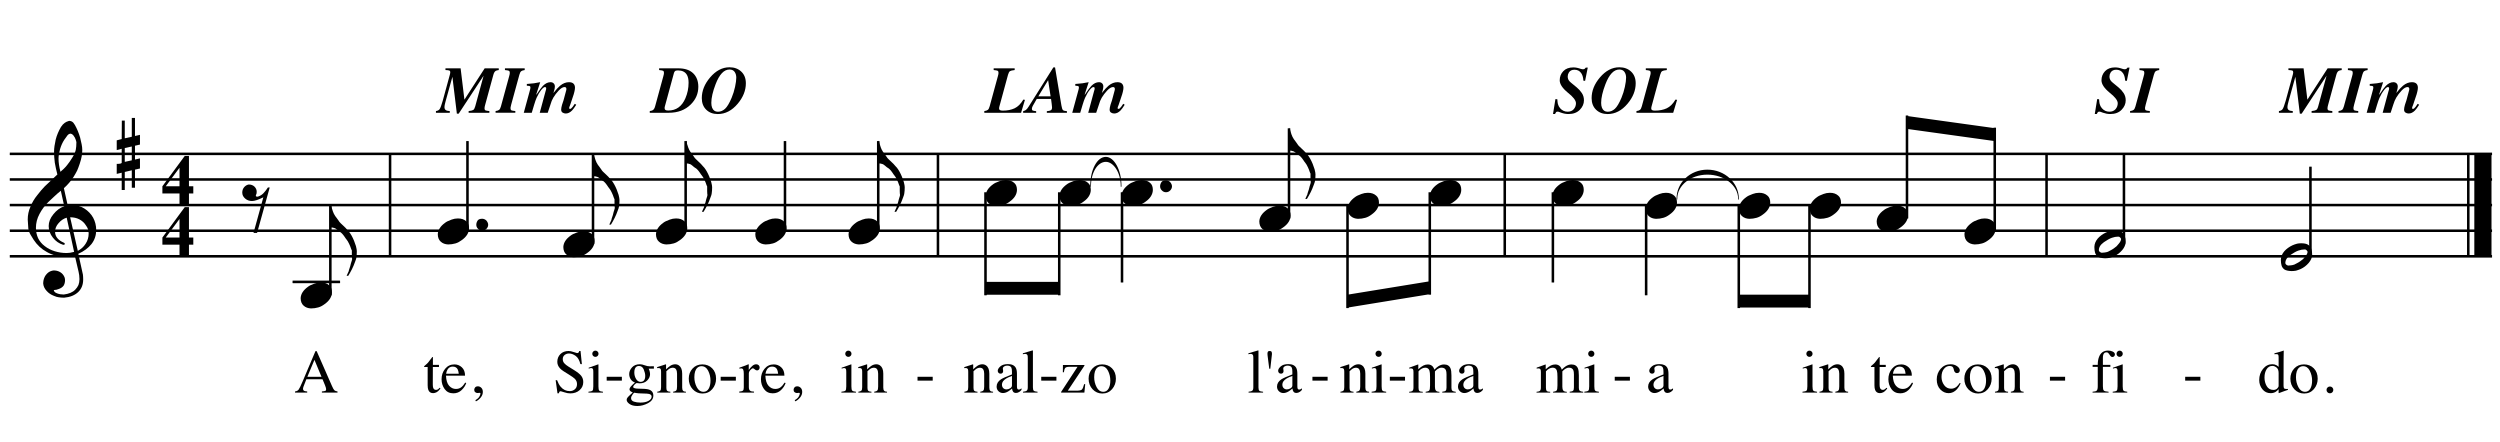 <?xml version="1.0" encoding="utf-8"?>
<!-- Generator: Adobe Illustrator 16.0.0, SVG Export Plug-In . SVG Version: 6.00 Build 0)  -->
<!DOCTYPE svg PUBLIC "-//W3C//DTD SVG 1.1//EN" "http://www.w3.org/Graphics/SVG/1.1/DTD/svg11.dtd">
<svg version="1.1" id="Layer_1" xmlns="http://www.w3.org/2000/svg" xmlns:xlink="http://www.w3.org/1999/xlink" x="0px" y="0px"
	 width="416.693px" height="73.701px" viewBox="0 0 416.693 73.701" enable-background="new 0 0 416.693 73.701"
	 xml:space="preserve">
<g>
	
		<path fill="none" stroke="#000000" stroke-width="0.12" stroke-linecap="round" stroke-linejoin="round" stroke-miterlimit="10" d="
		M1.678,25.494h413.641 M1.678,25.596h413.641 M1.678,25.697h413.641 M1.678,25.799h413.641 M1.678,29.76h413.641 M1.678,29.861
		h413.641 M1.678,29.964h413.641 M1.678,30.065h413.641 M1.678,34.028h413.641 M1.678,34.13h413.641 M1.678,34.232h413.641
		 M1.678,34.333h413.641 M1.678,38.301h413.641 M1.678,38.401h413.641 M1.678,38.504h413.641 M1.678,38.604h413.641 M1.678,42.566
		h413.641 M1.678,42.669h413.641 M1.678,42.77h413.641 M1.678,42.872h413.641"/>
	<g>
		<path d="M49.175,65.436v-0.19c0.263-0.029,0.461-0.129,0.593-0.298c0.131-0.168,0.357-0.63,0.677-1.385l2.133-5.035h0.204
			l2.552,5.816c0.17,0.385,0.306,0.624,0.408,0.715c0.102,0.091,0.272,0.153,0.512,0.187v0.19h-2.604v-0.19
			c0.299-0.026,0.492-0.06,0.579-0.098s0.13-0.132,0.13-0.281c0-0.05-0.017-0.139-0.05-0.264c-0.033-0.127-0.08-0.26-0.14-0.399
			l-0.41-0.986h-2.699c-0.266,0.671-0.425,1.08-0.477,1.229c-0.052,0.147-0.077,0.265-0.077,0.352c0,0.172,0.07,0.292,0.209,0.358
			c0.087,0.04,0.25,0.07,0.489,0.09v0.19H49.175z M53.585,62.8l-1.173-2.825L51.233,62.8H53.585z"/>
		<path d="M73.167,60.816v0.36h-1.02l-0.01,2.887c0,0.253,0.021,0.445,0.065,0.575c0.08,0.23,0.236,0.346,0.47,0.346
			c0.12,0,0.224-0.028,0.312-0.085c0.088-0.057,0.189-0.146,0.302-0.271l0.13,0.11l-0.11,0.15c-0.173,0.233-0.357,0.398-0.55,0.496
			c-0.193,0.096-0.38,0.145-0.56,0.145c-0.394,0-0.66-0.175-0.8-0.525c-0.076-0.191-0.115-0.454-0.115-0.791v-3.037h-0.545
			c-0.017-0.01-0.029-0.02-0.037-0.03c-0.009-0.01-0.013-0.023-0.013-0.039c0-0.033,0.008-0.06,0.022-0.078
			c0.015-0.019,0.062-0.062,0.143-0.127c0.23-0.19,0.396-0.346,0.498-0.464s0.341-0.432,0.717-0.939c0.043,0,0.07,0.003,0.078,0.01
			c0.008,0.007,0.012,0.032,0.012,0.075v1.232H73.167z"/>
	</g>
	<g>
		<path d="M76.981,61.225c0.353,0.325,0.53,0.787,0.53,1.386h-3.175c0.033,0.773,0.208,1.335,0.525,1.689
			c0.316,0.353,0.692,0.529,1.125,0.529c0.35,0,0.645-0.092,0.885-0.275c0.24-0.183,0.462-0.442,0.665-0.779l0.175,0.061
			c-0.137,0.425-0.393,0.817-0.768,1.179s-0.834,0.542-1.377,0.542c-0.627,0-1.111-0.237-1.453-0.711
			c-0.342-0.474-0.513-1.021-0.513-1.638c0-0.672,0.199-1.252,0.595-1.739c0.396-0.488,0.913-0.731,1.55-0.731
			C76.216,60.736,76.628,60.898,76.981,61.225z M74.586,61.608c-0.107,0.18-0.184,0.407-0.23,0.681h2.11
			c-0.037-0.334-0.1-0.582-0.19-0.745c-0.163-0.295-0.437-0.442-0.82-0.442C75.076,61.102,74.786,61.271,74.586,61.608z"/>
		<path d="M80.112,66.272c-0.244,0.291-0.505,0.499-0.786,0.626l-0.094-0.2c0.32-0.181,0.541-0.377,0.662-0.587
			s0.183-0.385,0.183-0.525c0-0.047-0.015-0.077-0.045-0.091s-0.062-0.02-0.095-0.02l-0.335,0.035c-0.14,0-0.269-0.046-0.385-0.138
			s-0.175-0.226-0.175-0.398c0-0.134,0.048-0.264,0.145-0.391s0.255-0.19,0.475-0.19c0.21,0,0.398,0.083,0.565,0.248
			c0.167,0.166,0.25,0.396,0.25,0.688C80.477,65.667,80.355,65.981,80.112,66.272z"/>
	</g>
	<g>
		<path d="M92.85,63.372c0.173,0.461,0.376,0.828,0.609,1.102c0.406,0.478,0.91,0.716,1.513,0.716c0.326,0,0.608-0.103,0.847-0.31
			c0.238-0.207,0.356-0.496,0.356-0.867c0-0.334-0.12-0.624-0.359-0.872c-0.156-0.157-0.485-0.392-0.988-0.706l-0.873-0.546
			c-0.263-0.167-0.473-0.335-0.63-0.506c-0.29-0.324-0.435-0.681-0.435-1.073c0-0.517,0.171-0.947,0.515-1.292
			c0.343-0.344,0.798-0.516,1.365-0.516c0.233,0,0.514,0.058,0.842,0.173c0.329,0.116,0.516,0.173,0.562,0.173
			c0.127,0,0.214-0.03,0.263-0.09s0.086-0.146,0.113-0.256h0.21l0.225,2.185H96.74c-0.167-0.657-0.434-1.117-0.802-1.378
			c-0.368-0.26-0.732-0.391-1.092-0.391c-0.28,0-0.524,0.083-0.733,0.248S93.8,59.562,93.8,59.854c0,0.264,0.08,0.489,0.24,0.677
			c0.16,0.19,0.408,0.389,0.744,0.596l0.899,0.557c0.562,0.348,0.959,0.666,1.191,0.956c0.227,0.294,0.341,0.642,0.341,1.042
			c0,0.538-0.203,0.987-0.608,1.348c-0.405,0.361-0.922,0.542-1.552,0.542c-0.317,0-0.648-0.061-0.993-0.181s-0.542-0.18-0.593-0.18
			c-0.12,0-0.201,0.036-0.242,0.108c-0.042,0.075-0.069,0.152-0.083,0.236H92.92l-0.305-2.184H92.85z"/>
		<path d="M98.075,65.295c0.356-0.033,0.581-0.095,0.675-0.183c0.093-0.089,0.14-0.328,0.14-0.719v-2.39
			c0-0.218-0.015-0.368-0.045-0.45c-0.05-0.138-0.155-0.206-0.314-0.206c-0.037,0-0.073,0.003-0.108,0.01
			c-0.035,0.008-0.136,0.034-0.302,0.08v-0.155l0.215-0.069c0.583-0.191,0.99-0.334,1.22-0.432c0.093-0.04,0.153-0.06,0.18-0.06
			c0.007,0.023,0.01,0.048,0.01,0.074v3.598c0,0.381,0.046,0.619,0.138,0.716c0.092,0.098,0.299,0.159,0.623,0.186v0.141h-2.43
			V65.295z M98.869,58.597c0.1-0.104,0.224-0.155,0.371-0.155c0.143,0,0.266,0.052,0.367,0.152c0.102,0.102,0.153,0.225,0.153,0.372
			c0,0.143-0.051,0.265-0.153,0.366c-0.102,0.102-0.224,0.151-0.367,0.151c-0.147,0-0.271-0.05-0.371-0.151s-0.15-0.224-0.15-0.366
			C98.719,58.822,98.769,58.7,98.869,58.597z"/>
	</g>
	<g>
		<path d="M105.127,63.217c-0.168-0.258-0.253-0.547-0.253-0.867c0-0.392,0.156-0.762,0.466-1.112s0.748-0.525,1.314-0.525
			c0.244,0,0.512,0.057,0.805,0.172s0.575,0.174,0.845,0.174c0.07,0,0.175-0.004,0.317-0.009c0.142-0.005,0.244-0.006,0.308-0.006
			h0.06v0.404h-0.865c0.06,0.141,0.107,0.263,0.14,0.365c0.056,0.194,0.085,0.378,0.085,0.552c0,0.381-0.158,0.73-0.473,1.05
			c-0.315,0.318-0.739,0.479-1.272,0.479c-0.083,0-0.233-0.015-0.45-0.045c-0.097,0-0.225,0.082-0.385,0.245
			c-0.16,0.164-0.24,0.298-0.24,0.4c0,0.107,0.117,0.186,0.351,0.236c0.154,0.033,0.324,0.05,0.511,0.05
			c0.858,0,1.44,0.049,1.748,0.146c0.504,0.157,0.757,0.494,0.757,1.012c0,0.527-0.294,0.949-0.883,1.262
			c-0.588,0.314-1.183,0.472-1.782,0.472c-0.547,0-0.98-0.111-1.3-0.333c-0.32-0.223-0.48-0.455-0.48-0.699
			c0-0.12,0.042-0.238,0.127-0.354c0.085-0.114,0.252-0.287,0.5-0.513l0.329-0.296l0.06-0.06c-0.152-0.061-0.266-0.119-0.342-0.176
			c-0.132-0.104-0.199-0.223-0.199-0.355c0-0.124,0.058-0.26,0.173-0.408c0.115-0.148,0.361-0.391,0.737-0.725
			C105.531,63.651,105.296,63.473,105.127,63.217z M105.657,66.943c0.315,0.107,0.676,0.16,1.083,0.16
			c0.553,0,1.003-0.096,1.35-0.287c0.347-0.193,0.52-0.429,0.52-0.71c0-0.223-0.14-0.372-0.42-0.446
			c-0.174-0.043-0.503-0.067-0.987-0.074c-0.124-0.003-0.254-0.009-0.391-0.014c-0.137-0.005-0.262-0.01-0.375-0.017
			c-0.074-0.003-0.192-0.017-0.355-0.04c-0.164-0.024-0.286-0.044-0.366-0.061c-0.04,0-0.138,0.106-0.292,0.316
			c-0.158,0.213-0.237,0.41-0.237,0.591C105.185,66.643,105.343,66.836,105.657,66.943z M107.245,63.502
			c0.2-0.16,0.3-0.439,0.3-0.837c0-0.317-0.081-0.675-0.242-1.072c-0.162-0.396-0.431-0.596-0.808-0.596
			c-0.327,0-0.552,0.154-0.675,0.466c-0.063,0.163-0.095,0.366-0.095,0.606c0,0.406,0.098,0.772,0.295,1.097
			c0.196,0.323,0.452,0.485,0.765,0.485C106.968,63.651,107.121,63.602,107.245,63.502z"/>
		<path d="M109.547,65.295c0.236-0.03,0.402-0.089,0.497-0.178s0.143-0.286,0.143-0.594v-2.545c0-0.212-0.02-0.36-0.06-0.446
			c-0.063-0.127-0.193-0.189-0.39-0.189c-0.03,0-0.061,0.002-0.093,0.005c-0.031,0.003-0.07,0.008-0.117,0.015v-0.175
			c0.137-0.041,0.46-0.144,0.97-0.311l0.47-0.155c0.023,0,0.038,0.009,0.043,0.024c0.005,0.017,0.007,0.04,0.007,0.07v0.737
			c0.306-0.288,0.545-0.484,0.719-0.592c0.26-0.164,0.529-0.245,0.809-0.245c0.226,0,0.432,0.064,0.619,0.195
			c0.359,0.254,0.539,0.706,0.539,1.357v2.339c0,0.241,0.048,0.414,0.144,0.521c0.096,0.107,0.256,0.162,0.481,0.165v0.141h-2.135
			v-0.141c0.244-0.033,0.414-0.101,0.51-0.202c0.097-0.103,0.145-0.323,0.145-0.664v-2.14c0-0.287-0.053-0.524-0.159-0.713
			c-0.106-0.189-0.302-0.284-0.587-0.284c-0.195,0-0.394,0.067-0.596,0.201c-0.113,0.077-0.259,0.204-0.438,0.381v2.805
			c0,0.241,0.053,0.402,0.16,0.484c0.106,0.081,0.275,0.125,0.505,0.132v0.141h-2.185V65.295z"/>
		<path d="M115.435,61.425c0.421-0.458,0.964-0.688,1.627-0.688c0.66,0,1.207,0.217,1.64,0.651s0.65,1.012,0.65,1.733
			c0,0.664-0.21,1.242-0.63,1.733s-0.963,0.736-1.63,0.736c-0.64,0-1.182-0.235-1.625-0.706c-0.444-0.471-0.665-1.063-0.665-1.774
			C114.803,62.446,115.013,61.884,115.435,61.425z M116.234,61.297c-0.334,0.305-0.501,0.828-0.501,1.574
			c0,0.594,0.134,1.148,0.404,1.662c0.269,0.516,0.642,0.771,1.119,0.771c0.374,0,0.662-0.172,0.864-0.516s0.303-0.795,0.303-1.353
			c0-0.578-0.128-1.123-0.385-1.634c-0.257-0.511-0.63-0.766-1.117-0.766C116.656,61.037,116.427,61.123,116.234,61.297z"/>
	</g>
	<g>
		<path d="M101.121,62.8h2.53v0.642h-2.53V62.8z"/>
		<path d="M123.213,65.271c0.307-0.027,0.51-0.081,0.61-0.163s0.15-0.257,0.15-0.523v-2.26c0-0.33-0.031-0.566-0.092-0.709
			c-0.062-0.142-0.174-0.212-0.338-0.212c-0.033,0-0.077,0.004-0.132,0.012c-0.055,0.009-0.112,0.02-0.172,0.032v-0.165
			c0.189-0.066,0.384-0.136,0.583-0.205c0.2-0.07,0.337-0.121,0.414-0.15c0.167-0.062,0.337-0.136,0.514-0.215
			c0.023,0,0.037,0.008,0.042,0.024c0.005,0.017,0.007,0.052,0.007,0.105v0.821c0.214-0.297,0.42-0.529,0.619-0.696
			c0.199-0.167,0.405-0.25,0.619-0.25c0.17,0,0.309,0.051,0.417,0.152c0.106,0.103,0.16,0.229,0.16,0.384
			c0,0.137-0.041,0.252-0.122,0.345c-0.082,0.094-0.185,0.141-0.308,0.141c-0.127,0-0.255-0.059-0.383-0.175
			c-0.128-0.117-0.229-0.176-0.303-0.176c-0.116,0-0.26,0.095-0.43,0.283s-0.255,0.384-0.255,0.584v2.259
			c0,0.287,0.066,0.487,0.2,0.599s0.355,0.164,0.665,0.158v0.165h-2.465V65.271z"/>
	</g>
	<g>
		<path d="M130.213,61.225c0.353,0.325,0.53,0.787,0.53,1.386h-3.175c0.033,0.773,0.208,1.335,0.525,1.689
			c0.316,0.353,0.692,0.529,1.125,0.529c0.35,0,0.646-0.092,0.885-0.275c0.24-0.183,0.461-0.442,0.665-0.779l0.175,0.061
			c-0.137,0.425-0.393,0.817-0.768,1.179c-0.375,0.361-0.834,0.542-1.377,0.542c-0.626,0-1.111-0.237-1.453-0.711
			s-0.512-1.021-0.512-1.638c0-0.672,0.198-1.252,0.595-1.739c0.397-0.488,0.914-0.731,1.55-0.731
			C129.448,60.736,129.859,60.898,130.213,61.225z M127.817,61.608c-0.106,0.18-0.184,0.407-0.23,0.681h2.11
			c-0.037-0.334-0.1-0.582-0.19-0.745c-0.163-0.295-0.437-0.442-0.82-0.442C128.307,61.102,128.017,61.271,127.817,61.608z"/>
		<path d="M133.343,66.272c-0.244,0.291-0.505,0.499-0.785,0.626l-0.095-0.2c0.32-0.181,0.541-0.377,0.662-0.587
			c0.122-0.21,0.183-0.385,0.183-0.525c0-0.047-0.015-0.077-0.045-0.091c-0.03-0.014-0.062-0.02-0.095-0.02l-0.335,0.035
			c-0.14,0-0.269-0.046-0.385-0.138c-0.117-0.092-0.175-0.226-0.175-0.398c0-0.134,0.048-0.264,0.145-0.391
			c0.097-0.127,0.255-0.19,0.475-0.19c0.21,0,0.398,0.083,0.565,0.248c0.167,0.166,0.25,0.396,0.25,0.688
			C133.708,65.667,133.586,65.981,133.343,66.272z"/>
	</g>
	<g>
		<path d="M120.121,62.8h2.53v0.642h-2.53V62.8z"/>
		<path d="M140.239,65.295c0.356-0.033,0.582-0.095,0.675-0.183c0.093-0.089,0.14-0.328,0.14-0.719v-2.39
			c0-0.218-0.015-0.368-0.045-0.45c-0.05-0.138-0.155-0.206-0.315-0.206c-0.037,0-0.073,0.003-0.108,0.01
			c-0.035,0.008-0.136,0.034-0.302,0.08v-0.155l0.215-0.069c0.583-0.191,0.99-0.334,1.22-0.432c0.093-0.04,0.153-0.06,0.18-0.06
			c0.007,0.023,0.01,0.048,0.01,0.074v3.598c0,0.381,0.046,0.619,0.138,0.716c0.092,0.098,0.299,0.159,0.623,0.186v0.141h-2.43
			V65.295z M141.033,58.597c0.1-0.104,0.224-0.155,0.371-0.155c0.143,0,0.266,0.052,0.367,0.152
			c0.102,0.102,0.153,0.225,0.153,0.372c0,0.143-0.051,0.265-0.153,0.366c-0.102,0.102-0.224,0.151-0.367,0.151
			c-0.147,0-0.271-0.05-0.371-0.151c-0.1-0.102-0.15-0.224-0.15-0.366C140.883,58.822,140.933,58.7,141.033,58.597z"/>
	</g>
	<g>
		<path d="M143.066,65.295c0.237-0.03,0.402-0.089,0.498-0.178c0.095-0.089,0.143-0.286,0.143-0.594v-2.545
			c0-0.212-0.02-0.36-0.06-0.446c-0.063-0.127-0.193-0.189-0.39-0.189c-0.03,0-0.061,0.002-0.093,0.005
			c-0.031,0.003-0.07,0.008-0.117,0.015v-0.175c0.137-0.041,0.46-0.144,0.97-0.311l0.47-0.155c0.023,0,0.038,0.009,0.042,0.024
			c0.005,0.017,0.008,0.04,0.008,0.07v0.737c0.306-0.288,0.545-0.484,0.719-0.592c0.259-0.164,0.529-0.245,0.808-0.245
			c0.227,0,0.433,0.064,0.619,0.195c0.359,0.254,0.539,0.706,0.539,1.357v2.339c0,0.241,0.048,0.414,0.144,0.521
			s0.256,0.162,0.481,0.165v0.141h-2.135v-0.141c0.244-0.033,0.414-0.101,0.51-0.202c0.097-0.103,0.145-0.323,0.145-0.664v-2.14
			c0-0.287-0.053-0.524-0.159-0.713c-0.106-0.189-0.302-0.284-0.587-0.284c-0.195,0-0.395,0.067-0.596,0.201
			c-0.113,0.077-0.259,0.204-0.438,0.381v2.805c0,0.241,0.053,0.402,0.16,0.484c0.106,0.081,0.275,0.125,0.505,0.132v0.141h-2.185
			V65.295z"/>
		<path d="M160.741,65.295c0.236-0.03,0.402-0.089,0.497-0.178c0.095-0.089,0.143-0.286,0.143-0.594v-2.545
			c0-0.212-0.02-0.36-0.06-0.446c-0.063-0.127-0.193-0.189-0.39-0.189c-0.03,0-0.061,0.002-0.093,0.005
			c-0.031,0.003-0.071,0.008-0.117,0.015v-0.175c0.137-0.041,0.46-0.144,0.97-0.311l0.47-0.155c0.023,0,0.038,0.009,0.042,0.024
			c0.005,0.017,0.007,0.04,0.007,0.07v0.737c0.307-0.288,0.546-0.484,0.719-0.592c0.26-0.164,0.529-0.245,0.809-0.245
			c0.226,0,0.433,0.064,0.619,0.195c0.36,0.254,0.539,0.706,0.539,1.357v2.339c0,0.241,0.048,0.414,0.144,0.521
			c0.096,0.107,0.256,0.162,0.481,0.165v0.141h-2.135v-0.141c0.244-0.033,0.414-0.101,0.51-0.202
			c0.097-0.103,0.145-0.323,0.145-0.664v-2.14c0-0.287-0.053-0.524-0.159-0.713c-0.106-0.189-0.302-0.284-0.587-0.284
			c-0.196,0-0.395,0.067-0.597,0.201c-0.113,0.077-0.259,0.204-0.438,0.381v2.805c0,0.241,0.053,0.402,0.16,0.484
			c0.107,0.081,0.275,0.125,0.505,0.132v0.141h-2.185V65.295z"/>
	</g>
	<g>
		<path d="M166.837,63.227c0.307-0.201,0.918-0.473,1.835-0.816v-0.427c0-0.341-0.034-0.577-0.1-0.711
			c-0.113-0.224-0.348-0.336-0.705-0.336c-0.17,0-0.332,0.043-0.485,0.131c-0.153,0.09-0.23,0.213-0.23,0.37
			c0,0.04,0.008,0.107,0.025,0.203c0.017,0.095,0.025,0.156,0.025,0.183c0,0.188-0.062,0.317-0.185,0.392
			c-0.07,0.043-0.153,0.064-0.25,0.064c-0.15,0-0.265-0.05-0.345-0.147c-0.08-0.099-0.12-0.208-0.12-0.329
			c0-0.232,0.145-0.478,0.433-0.733c0.288-0.255,0.711-0.383,1.268-0.383c0.646,0,1.085,0.211,1.315,0.631
			c0.124,0.231,0.185,0.566,0.185,1.007v2.009c0,0.194,0.013,0.328,0.04,0.401c0.043,0.13,0.133,0.195,0.27,0.195
			c0.077,0,0.14-0.012,0.19-0.035c0.05-0.022,0.136-0.081,0.26-0.17v0.26c-0.107,0.13-0.222,0.237-0.345,0.32
			c-0.187,0.128-0.376,0.19-0.57,0.19c-0.226,0-0.391-0.073-0.492-0.22c-0.102-0.147-0.158-0.322-0.167-0.526
			c-0.253,0.22-0.47,0.384-0.65,0.491c-0.304,0.181-0.592,0.271-0.865,0.271c-0.287,0-0.535-0.101-0.745-0.304
			c-0.21-0.201-0.315-0.458-0.315-0.769C166.112,63.954,166.354,63.551,166.837,63.227z M168.672,62.66
			c-0.384,0.127-0.7,0.268-0.95,0.421c-0.48,0.298-0.72,0.635-0.72,1.012c0,0.305,0.1,0.527,0.3,0.672
			c0.13,0.093,0.275,0.14,0.435,0.14c0.22,0,0.431-0.062,0.632-0.185c0.202-0.124,0.303-0.281,0.303-0.472V62.66z"/>
		<path d="M170.513,65.295c0.31-0.03,0.52-0.093,0.63-0.188c0.11-0.096,0.165-0.281,0.165-0.559v-4.895
			c0-0.221-0.019-0.373-0.055-0.455c-0.066-0.141-0.202-0.211-0.405-0.211c-0.047,0-0.098,0.005-0.152,0.015
			c-0.055,0.01-0.125,0.025-0.208,0.046v-0.166c0.45-0.12,0.991-0.28,1.625-0.48c0.023,0,0.038,0.01,0.043,0.029
			c0.005,0.021,0.007,0.063,0.007,0.131v6.007c0,0.29,0.05,0.478,0.15,0.563c0.1,0.084,0.307,0.139,0.62,0.162v0.141h-2.42V65.295z"
			/>
	</g>
	<g>
		<path d="M152.93,62.8h2.53v0.642h-2.53V62.8z"/>
		<path d="M180.751,60.832v0.119l-2.775,4.169h1.415c0.491,0,0.8-0.063,0.931-0.188c0.13-0.124,0.258-0.432,0.385-0.919l0.175,0.035
			l-0.14,1.388h-3.875v-0.116l2.734-4.183h-1.339c-0.36,0-0.595,0.062-0.706,0.186c-0.109,0.124-0.186,0.364-0.23,0.722h-0.174
			l0.015-1.212H180.751z"/>
	</g>
	<g>
		<path d="M182.078,61.425c0.421-0.458,0.964-0.688,1.627-0.688c0.661,0,1.206,0.217,1.64,0.651c0.433,0.435,0.65,1.012,0.65,1.733
			c0,0.664-0.21,1.242-0.63,1.733s-0.963,0.736-1.629,0.736c-0.641,0-1.182-0.235-1.625-0.706c-0.444-0.471-0.666-1.063-0.666-1.774
			C181.446,62.446,181.656,61.884,182.078,61.425z M182.877,61.297c-0.334,0.305-0.501,0.828-0.501,1.574
			c0,0.594,0.134,1.148,0.403,1.662c0.269,0.516,0.642,0.771,1.12,0.771c0.374,0,0.662-0.172,0.865-0.516
			c0.202-0.344,0.302-0.795,0.302-1.353c0-0.578-0.129-1.123-0.385-1.634c-0.258-0.511-0.63-0.766-1.117-0.766
			C183.299,61.037,183.07,61.123,182.877,61.297z"/>
	</g>
	<g>
		<path d="M173.551,62.8h2.53v0.642h-2.53V62.8z"/>
		<path d="M208.106,65.295c0.31-0.03,0.52-0.093,0.63-0.188c0.11-0.096,0.165-0.281,0.165-0.559v-4.895
			c0-0.221-0.019-0.373-0.055-0.455c-0.066-0.141-0.202-0.211-0.405-0.211c-0.046,0-0.097,0.005-0.152,0.015
			s-0.124,0.025-0.208,0.046v-0.166c0.45-0.12,0.991-0.28,1.625-0.48c0.023,0,0.038,0.01,0.043,0.029
			c0.005,0.021,0.008,0.063,0.008,0.131v6.007c0,0.29,0.05,0.478,0.149,0.563c0.101,0.084,0.308,0.139,0.62,0.162v0.141h-2.42
			V65.295z"/>
	</g>
	<g>
		<path d="M211.933,58.63c0.049,0.085,0.073,0.201,0.073,0.348c0,0.023-0.001,0.048-0.003,0.071
			c-0.002,0.022-0.01,0.091-0.023,0.205l-0.249,2.203h-0.176l-0.259-2.038c-0.011-0.084-0.021-0.165-0.028-0.245
			c-0.009-0.081-0.012-0.162-0.012-0.246c0-0.104,0.021-0.2,0.066-0.291c0.046-0.089,0.146-0.135,0.303-0.135
			S211.885,58.544,211.933,58.63z"/>
		<path d="M213.573,63.227c0.308-0.201,0.919-0.473,1.835-0.816v-0.427c0-0.341-0.033-0.577-0.099-0.711
			c-0.114-0.224-0.35-0.336-0.706-0.336c-0.17,0-0.331,0.043-0.484,0.131c-0.154,0.09-0.23,0.213-0.23,0.37
			c0,0.04,0.009,0.107,0.025,0.203c0.017,0.095,0.024,0.156,0.024,0.183c0,0.188-0.062,0.317-0.186,0.392
			c-0.069,0.043-0.152,0.064-0.249,0.064c-0.15,0-0.265-0.05-0.346-0.147c-0.079-0.099-0.119-0.208-0.119-0.329
			c0-0.232,0.144-0.478,0.432-0.733c0.289-0.255,0.711-0.383,1.268-0.383c0.646,0,1.085,0.211,1.315,0.631
			c0.123,0.231,0.185,0.566,0.185,1.007v2.009c0,0.194,0.014,0.328,0.04,0.401c0.044,0.13,0.134,0.195,0.271,0.195
			c0.076,0,0.14-0.012,0.19-0.035c0.05-0.022,0.136-0.081,0.26-0.17v0.26c-0.106,0.13-0.222,0.237-0.346,0.32
			c-0.187,0.128-0.376,0.19-0.569,0.19c-0.227,0-0.392-0.073-0.492-0.22c-0.103-0.147-0.159-0.322-0.169-0.526
			c-0.253,0.22-0.469,0.384-0.649,0.491c-0.303,0.181-0.592,0.271-0.864,0.271c-0.287,0-0.536-0.101-0.746-0.304
			c-0.21-0.201-0.314-0.458-0.314-0.769C212.848,63.954,213.091,63.551,213.573,63.227z M215.408,62.66
			c-0.384,0.127-0.699,0.268-0.949,0.421c-0.48,0.298-0.721,0.635-0.721,1.012c0,0.305,0.101,0.527,0.3,0.672
			c0.13,0.093,0.275,0.14,0.437,0.14c0.22,0,0.43-0.062,0.631-0.185c0.202-0.124,0.303-0.281,0.303-0.472V62.66z"/>
	</g>
	<g>
		<path d="M223.419,65.295c0.236-0.03,0.402-0.089,0.497-0.178c0.096-0.089,0.143-0.286,0.143-0.594v-2.545
			c0-0.212-0.02-0.36-0.06-0.446c-0.062-0.127-0.193-0.189-0.39-0.189c-0.03,0-0.062,0.002-0.093,0.005s-0.071,0.008-0.117,0.015
			v-0.175c0.137-0.041,0.459-0.144,0.97-0.311l0.47-0.155c0.023,0,0.038,0.009,0.043,0.024c0.005,0.017,0.007,0.04,0.007,0.07v0.737
			c0.307-0.288,0.546-0.484,0.719-0.592c0.26-0.164,0.529-0.245,0.809-0.245c0.227,0,0.433,0.064,0.618,0.195
			c0.361,0.254,0.539,0.706,0.539,1.357v2.339c0,0.241,0.049,0.414,0.145,0.521s0.256,0.162,0.48,0.165v0.141h-2.134v-0.141
			c0.243-0.033,0.413-0.101,0.51-0.202c0.097-0.103,0.145-0.323,0.145-0.664v-2.14c0-0.287-0.053-0.524-0.158-0.713
			c-0.106-0.189-0.302-0.284-0.587-0.284c-0.195,0-0.395,0.067-0.598,0.201c-0.112,0.077-0.258,0.204-0.437,0.381v2.805
			c0,0.241,0.054,0.402,0.159,0.484c0.107,0.081,0.276,0.125,0.506,0.132v0.141h-2.186V65.295z"/>
		<path d="M228.615,65.295c0.357-0.033,0.582-0.095,0.676-0.183c0.093-0.089,0.14-0.328,0.14-0.719v-2.39
			c0-0.218-0.016-0.368-0.045-0.45c-0.05-0.138-0.155-0.206-0.315-0.206c-0.037,0-0.072,0.003-0.107,0.01
			c-0.035,0.008-0.136,0.034-0.302,0.08v-0.155l0.215-0.069c0.582-0.191,0.989-0.334,1.22-0.432c0.094-0.04,0.153-0.06,0.18-0.06
			c0.007,0.023,0.01,0.048,0.01,0.074v3.598c0,0.381,0.046,0.619,0.138,0.716c0.092,0.098,0.299,0.159,0.623,0.186v0.141h-2.431
			V65.295z M229.41,58.597c0.101-0.104,0.224-0.155,0.371-0.155c0.143,0,0.266,0.052,0.366,0.152
			c0.103,0.102,0.153,0.225,0.153,0.372c0,0.143-0.051,0.265-0.153,0.366c-0.101,0.102-0.224,0.151-0.366,0.151
			c-0.147,0-0.271-0.05-0.371-0.151c-0.1-0.102-0.15-0.224-0.15-0.366C229.26,58.822,229.31,58.7,229.41,58.597z"/>
	</g>
	<g>
		<path d="M218.753,62.8h2.53v0.642h-2.53V62.8z"/>
		<path d="M234.873,65.305c0.26-0.023,0.434-0.066,0.52-0.13c0.134-0.097,0.2-0.29,0.2-0.581v-2.59c0-0.247-0.033-0.409-0.098-0.486
			c-0.064-0.076-0.172-0.114-0.322-0.114c-0.07,0-0.123,0.003-0.157,0.01c-0.035,0.007-0.076,0.018-0.123,0.034v-0.175l0.359-0.121
			c0.131-0.043,0.344-0.12,0.642-0.234c0.296-0.114,0.453-0.171,0.47-0.171c0.016,0,0.026,0.009,0.029,0.025
			s0.005,0.049,0.005,0.096v0.677c0.331-0.302,0.615-0.51,0.854-0.625c0.24-0.114,0.486-0.173,0.741-0.173
			c0.342,0,0.616,0.118,0.82,0.351c0.105,0.128,0.194,0.3,0.264,0.517c0.247-0.251,0.462-0.437,0.646-0.556
			c0.317-0.208,0.64-0.312,0.971-0.312c0.535,0,0.894,0.219,1.074,0.657c0.103,0.246,0.155,0.638,0.155,1.172v2.078
			c0,0.238,0.053,0.398,0.157,0.484c0.105,0.084,0.294,0.141,0.567,0.167v0.131h-2.256v-0.141c0.291-0.026,0.481-0.084,0.574-0.175
			c0.091-0.091,0.137-0.274,0.137-0.551V62.41c0-0.324-0.034-0.563-0.105-0.717c-0.122-0.273-0.363-0.411-0.724-0.411
			c-0.217,0-0.432,0.072-0.646,0.216c-0.124,0.083-0.275,0.218-0.456,0.401v2.563c0,0.271,0.048,0.477,0.144,0.617
			c0.095,0.141,0.296,0.215,0.603,0.225v0.131h-2.295v-0.131c0.315-0.04,0.518-0.116,0.604-0.229
			c0.086-0.114,0.129-0.395,0.129-0.842v-1.4c0-0.513-0.033-0.866-0.099-1.06c-0.111-0.327-0.344-0.491-0.699-0.491
			c-0.204,0-0.404,0.057-0.601,0.169c-0.196,0.11-0.37,0.258-0.521,0.438v2.74c0,0.254,0.044,0.43,0.132,0.525
			c0.09,0.098,0.281,0.147,0.579,0.15v0.131h-2.275V65.305z"/>
	</g>
	<g>
		<path d="M243.738,63.227c0.306-0.201,0.918-0.473,1.834-0.816v-0.427c0-0.341-0.033-0.577-0.1-0.711
			c-0.114-0.224-0.349-0.336-0.704-0.336c-0.171,0-0.332,0.043-0.486,0.131c-0.153,0.09-0.229,0.213-0.229,0.37
			c0,0.04,0.008,0.107,0.024,0.203c0.017,0.095,0.025,0.156,0.025,0.183c0,0.188-0.062,0.317-0.186,0.392
			c-0.069,0.043-0.152,0.064-0.25,0.064c-0.148,0-0.265-0.05-0.344-0.147c-0.081-0.099-0.12-0.208-0.12-0.329
			c0-0.232,0.144-0.478,0.433-0.733c0.288-0.255,0.711-0.383,1.267-0.383c0.646,0,1.086,0.211,1.316,0.631
			c0.122,0.231,0.185,0.566,0.185,1.007v2.009c0,0.194,0.014,0.328,0.04,0.401c0.043,0.13,0.132,0.195,0.27,0.195
			c0.076,0,0.141-0.012,0.19-0.035c0.049-0.022,0.137-0.081,0.259-0.17v0.26c-0.105,0.13-0.222,0.237-0.344,0.32
			c-0.187,0.128-0.377,0.19-0.57,0.19c-0.227,0-0.392-0.073-0.492-0.22c-0.103-0.147-0.157-0.322-0.167-0.526
			c-0.255,0.22-0.472,0.384-0.651,0.491c-0.303,0.181-0.591,0.271-0.865,0.271c-0.286,0-0.534-0.101-0.744-0.304
			c-0.21-0.201-0.315-0.458-0.315-0.769C243.012,63.954,243.254,63.551,243.738,63.227z M245.572,62.66
			c-0.382,0.127-0.699,0.268-0.949,0.421c-0.479,0.298-0.721,0.635-0.721,1.012c0,0.305,0.101,0.527,0.301,0.672
			c0.129,0.093,0.274,0.14,0.435,0.14c0.22,0,0.432-0.062,0.634-0.185c0.199-0.124,0.301-0.281,0.301-0.472V62.66z"/>
	</g>
	<g>
		<path d="M231.655,62.8h2.53v0.642h-2.53V62.8z"/>
		<path d="M256.11,65.305c0.26-0.023,0.434-0.066,0.521-0.13c0.133-0.097,0.2-0.29,0.2-0.581v-2.59c0-0.247-0.033-0.409-0.098-0.486
			c-0.065-0.076-0.173-0.114-0.322-0.114c-0.071,0-0.124,0.003-0.158,0.01c-0.035,0.007-0.076,0.018-0.123,0.034v-0.175l0.36-0.121
			c0.131-0.043,0.345-0.12,0.641-0.234s0.452-0.171,0.469-0.171s0.027,0.009,0.03,0.025s0.005,0.049,0.005,0.096v0.677
			c0.331-0.302,0.615-0.51,0.856-0.625c0.239-0.114,0.486-0.173,0.739-0.173c0.344,0,0.616,0.118,0.819,0.351
			c0.108,0.128,0.195,0.3,0.265,0.517c0.248-0.251,0.463-0.437,0.646-0.556c0.316-0.208,0.641-0.312,0.969-0.312
			c0.538,0,0.896,0.219,1.077,0.657c0.103,0.246,0.153,0.638,0.153,1.172v2.078c0,0.238,0.053,0.398,0.159,0.484
			c0.104,0.084,0.292,0.141,0.566,0.167v0.131h-2.255v-0.141c0.289-0.026,0.481-0.084,0.572-0.175
			c0.093-0.091,0.137-0.274,0.137-0.551V62.41c0-0.324-0.034-0.563-0.104-0.717c-0.124-0.273-0.365-0.411-0.727-0.411
			c-0.216,0-0.431,0.072-0.645,0.216c-0.122,0.083-0.274,0.218-0.454,0.401v2.563c0,0.271,0.048,0.477,0.142,0.617
			c0.096,0.141,0.296,0.215,0.604,0.225v0.131h-2.296v-0.131c0.317-0.04,0.519-0.116,0.604-0.229
			c0.088-0.114,0.131-0.395,0.131-0.842v-1.4c0-0.513-0.033-0.866-0.101-1.06c-0.109-0.327-0.343-0.491-0.699-0.491
			c-0.204,0-0.404,0.057-0.601,0.169c-0.197,0.11-0.37,0.258-0.52,0.438v2.74c0,0.254,0.043,0.43,0.133,0.525
			c0.087,0.098,0.281,0.147,0.577,0.15v0.131h-2.275V65.305z"/>
	</g>
	<g>
		<path d="M264.066,65.295c0.357-0.033,0.582-0.095,0.675-0.183c0.094-0.089,0.141-0.328,0.141-0.719v-2.39
			c0-0.218-0.016-0.368-0.045-0.45c-0.05-0.138-0.155-0.206-0.316-0.206c-0.036,0-0.07,0.003-0.107,0.01
			c-0.034,0.008-0.135,0.034-0.302,0.08v-0.155l0.215-0.069c0.583-0.191,0.99-0.334,1.22-0.432c0.095-0.04,0.154-0.06,0.181-0.06
			c0.006,0.023,0.01,0.048,0.01,0.074v3.598c0,0.381,0.046,0.619,0.137,0.716c0.093,0.098,0.3,0.159,0.624,0.186v0.141h-2.431
			V65.295z M264.861,58.597c0.101-0.104,0.224-0.155,0.37-0.155c0.145,0,0.267,0.052,0.367,0.152
			c0.103,0.102,0.152,0.225,0.152,0.372c0,0.143-0.05,0.265-0.152,0.366c-0.101,0.102-0.223,0.151-0.367,0.151
			c-0.146,0-0.27-0.05-0.37-0.151c-0.099-0.102-0.15-0.224-0.15-0.366C264.711,58.822,264.762,58.7,264.861,58.597z"/>
		<path d="M275.431,63.227c0.306-0.201,0.917-0.473,1.833-0.816v-0.427c0-0.341-0.033-0.577-0.099-0.711
			c-0.114-0.224-0.35-0.336-0.705-0.336c-0.17,0-0.332,0.043-0.485,0.131c-0.154,0.09-0.23,0.213-0.23,0.37
			c0,0.04,0.009,0.107,0.025,0.203c0.017,0.095,0.024,0.156,0.024,0.183c0,0.188-0.061,0.317-0.185,0.392
			c-0.07,0.043-0.152,0.064-0.25,0.064c-0.148,0-0.265-0.05-0.344-0.147c-0.081-0.099-0.121-0.208-0.121-0.329
			c0-0.232,0.144-0.478,0.434-0.733c0.287-0.255,0.711-0.383,1.267-0.383c0.646,0,1.086,0.211,1.315,0.631
			c0.123,0.231,0.186,0.566,0.186,1.007v2.009c0,0.194,0.013,0.328,0.039,0.401c0.044,0.13,0.133,0.195,0.27,0.195
			c0.076,0,0.141-0.012,0.19-0.035c0.05-0.022,0.138-0.081,0.26-0.17v0.26c-0.105,0.13-0.222,0.237-0.344,0.32
			c-0.187,0.128-0.377,0.19-0.57,0.19c-0.227,0-0.393-0.073-0.493-0.22c-0.103-0.147-0.157-0.322-0.167-0.526
			c-0.255,0.22-0.471,0.384-0.651,0.491c-0.303,0.181-0.59,0.271-0.864,0.271c-0.286,0-0.534-0.101-0.744-0.304
			c-0.21-0.201-0.316-0.458-0.316-0.769C274.705,63.954,274.947,63.551,275.431,63.227z M277.264,62.66
			c-0.382,0.127-0.699,0.268-0.949,0.421c-0.479,0.298-0.721,0.635-0.721,1.012c0,0.305,0.102,0.527,0.301,0.672
			c0.129,0.093,0.275,0.14,0.436,0.14c0.22,0,0.432-0.062,0.633-0.185c0.2-0.124,0.301-0.281,0.301-0.472V62.66z"/>
	</g>
	<g>
		<path d="M269.14,62.8h2.529v0.642h-2.529V62.8z"/>
		<path d="M300.429,65.295c0.355-0.033,0.582-0.095,0.675-0.183c0.093-0.089,0.141-0.328,0.141-0.719v-2.39
			c0-0.218-0.015-0.368-0.046-0.45c-0.05-0.138-0.154-0.206-0.314-0.206c-0.036,0-0.073,0.003-0.107,0.01
			c-0.035,0.008-0.136,0.034-0.303,0.08v-0.155l0.215-0.069c0.584-0.191,0.99-0.334,1.221-0.432c0.092-0.04,0.153-0.06,0.18-0.06
			c0.007,0.023,0.01,0.048,0.01,0.074v3.598c0,0.381,0.047,0.619,0.138,0.716c0.091,0.098,0.299,0.159,0.623,0.186v0.141h-2.431
			V65.295z M301.225,58.597c0.099-0.104,0.223-0.155,0.368-0.155c0.144,0,0.267,0.052,0.369,0.152
			c0.101,0.102,0.151,0.225,0.151,0.372c0,0.143-0.051,0.265-0.151,0.366c-0.103,0.102-0.226,0.151-0.369,0.151
			c-0.146,0-0.27-0.05-0.368-0.151c-0.102-0.102-0.15-0.224-0.15-0.366C301.075,58.822,301.124,58.7,301.225,58.597z"/>
	</g>
	<g>
		<path d="M303.261,65.295c0.237-0.03,0.403-0.089,0.498-0.178c0.096-0.089,0.143-0.286,0.143-0.594v-2.545
			c0-0.212-0.021-0.36-0.06-0.446c-0.063-0.127-0.193-0.189-0.391-0.189c-0.029,0-0.062,0.002-0.093,0.005s-0.071,0.008-0.117,0.015
			v-0.175c0.138-0.041,0.46-0.144,0.971-0.311l0.47-0.155c0.022,0,0.038,0.009,0.043,0.024c0.005,0.017,0.007,0.04,0.007,0.07v0.737
			c0.306-0.288,0.545-0.484,0.719-0.592c0.26-0.164,0.529-0.245,0.809-0.245c0.227,0,0.433,0.064,0.618,0.195
			c0.36,0.254,0.539,0.706,0.539,1.357v2.339c0,0.241,0.048,0.414,0.144,0.521s0.257,0.162,0.481,0.165v0.141h-2.135v-0.141
			c0.243-0.033,0.414-0.101,0.51-0.202c0.098-0.103,0.146-0.323,0.146-0.664v-2.14c0-0.287-0.053-0.524-0.159-0.713
			c-0.105-0.189-0.303-0.284-0.587-0.284c-0.195,0-0.396,0.067-0.597,0.201c-0.112,0.077-0.258,0.204-0.437,0.381v2.805
			c0,0.241,0.053,0.402,0.159,0.484c0.107,0.081,0.275,0.125,0.506,0.132v0.141h-2.187V65.295z"/>
		<path d="M314.314,60.816v0.36h-1.02l-0.01,2.887c0,0.253,0.021,0.445,0.065,0.575c0.08,0.23,0.236,0.346,0.47,0.346
			c0.121,0,0.225-0.028,0.312-0.085s0.188-0.146,0.303-0.271l0.131,0.11l-0.111,0.15c-0.174,0.233-0.356,0.398-0.551,0.496
			c-0.193,0.096-0.378,0.145-0.559,0.145c-0.394,0-0.661-0.175-0.8-0.525c-0.078-0.191-0.116-0.454-0.116-0.791v-3.037h-0.544
			c-0.018-0.01-0.029-0.02-0.038-0.03c-0.008-0.01-0.013-0.023-0.013-0.039c0-0.033,0.008-0.06,0.022-0.078
			c0.016-0.019,0.063-0.062,0.143-0.127c0.229-0.19,0.396-0.346,0.498-0.464c0.103-0.118,0.34-0.432,0.717-0.939
			c0.043,0,0.07,0.003,0.078,0.01s0.012,0.032,0.012,0.075v1.232H314.314z"/>
	</g>
	<g>
		<path d="M318.132,61.225c0.353,0.325,0.529,0.787,0.529,1.386h-3.174c0.033,0.773,0.208,1.335,0.523,1.689
			c0.317,0.353,0.693,0.529,1.126,0.529c0.349,0,0.646-0.092,0.885-0.275c0.24-0.183,0.461-0.442,0.665-0.779l0.175,0.061
			c-0.137,0.425-0.392,0.817-0.767,1.179c-0.376,0.361-0.835,0.542-1.378,0.542c-0.626,0-1.11-0.237-1.453-0.711
			c-0.341-0.474-0.513-1.021-0.513-1.638c0-0.672,0.198-1.252,0.596-1.739c0.396-0.488,0.914-0.731,1.551-0.731
			C317.367,60.736,317.778,60.898,318.132,61.225z M315.736,61.608c-0.107,0.18-0.184,0.407-0.229,0.681h2.109
			c-0.036-0.334-0.099-0.582-0.189-0.745c-0.164-0.295-0.437-0.442-0.82-0.442C316.225,61.102,315.936,61.271,315.736,61.608z"/>
		<path d="M326.2,61.033c0.303,0.214,0.453,0.451,0.453,0.707c0,0.109-0.038,0.212-0.115,0.307
			c-0.076,0.095-0.193,0.143-0.354,0.143c-0.118,0-0.221-0.041-0.308-0.12c-0.09-0.081-0.152-0.197-0.193-0.351l-0.06-0.241
			c-0.043-0.177-0.119-0.302-0.226-0.376c-0.11-0.069-0.254-0.104-0.435-0.104c-0.38,0-0.701,0.166-0.962,0.498
			c-0.263,0.334-0.394,0.775-0.394,1.328c0,0.504,0.144,0.957,0.433,1.359c0.288,0.401,0.679,0.602,1.168,0.602
			c0.347,0,0.654-0.114,0.926-0.341c0.151-0.131,0.325-0.339,0.519-0.623l0.141,0.086c-0.189,0.4-0.39,0.718-0.6,0.952
			c-0.403,0.448-0.87,0.672-1.4,0.672c-0.521,0-0.98-0.206-1.381-0.615c-0.4-0.411-0.601-0.97-0.601-1.674
			c0-0.69,0.219-1.286,0.657-1.784c0.437-0.497,0.986-0.745,1.654-0.745C325.541,60.712,325.899,60.819,326.2,61.033z"/>
	</g>
	<g>
		<path d="M328.042,61.425c0.422-0.458,0.965-0.688,1.627-0.688s1.207,0.217,1.641,0.651c0.435,0.435,0.651,1.012,0.651,1.733
			c0,0.664-0.21,1.242-0.63,1.733s-0.964,0.736-1.63,0.736c-0.641,0-1.183-0.235-1.626-0.706c-0.442-0.471-0.664-1.063-0.664-1.774
			C327.411,62.446,327.621,61.884,328.042,61.425z M328.841,61.297c-0.334,0.305-0.501,0.828-0.501,1.574
			c0,0.594,0.134,1.148,0.403,1.662c0.27,0.516,0.642,0.771,1.119,0.771c0.374,0,0.663-0.172,0.865-0.516
			c0.201-0.344,0.303-0.795,0.303-1.353c0-0.578-0.129-1.123-0.386-1.634c-0.258-0.511-0.63-0.766-1.117-0.766
			C329.264,61.037,329.034,61.123,328.841,61.297z"/>
		<path d="M332.516,65.295c0.236-0.03,0.403-0.089,0.497-0.178c0.097-0.089,0.143-0.286,0.143-0.594v-2.545
			c0-0.212-0.02-0.36-0.06-0.446c-0.062-0.127-0.193-0.189-0.391-0.189c-0.029,0-0.061,0.002-0.092,0.005s-0.071,0.008-0.117,0.015
			v-0.175c0.137-0.041,0.459-0.144,0.97-0.311l0.47-0.155c0.023,0,0.038,0.009,0.043,0.024c0.005,0.017,0.007,0.04,0.007,0.07v0.737
			c0.306-0.288,0.546-0.484,0.719-0.592c0.26-0.164,0.529-0.245,0.809-0.245c0.227,0,0.434,0.064,0.618,0.195
			c0.361,0.254,0.539,0.706,0.539,1.357v2.339c0,0.241,0.048,0.414,0.145,0.521c0.096,0.107,0.256,0.162,0.48,0.165v0.141h-2.134
			v-0.141c0.243-0.033,0.413-0.101,0.509-0.202c0.098-0.103,0.146-0.323,0.146-0.664v-2.14c0-0.287-0.053-0.524-0.158-0.713
			c-0.106-0.189-0.303-0.284-0.587-0.284c-0.195,0-0.396,0.067-0.598,0.201c-0.112,0.077-0.258,0.204-0.437,0.381v2.805
			c0,0.241,0.054,0.402,0.159,0.484c0.107,0.081,0.276,0.125,0.506,0.132v0.141h-2.186V65.295z"/>
	</g>
	<g>
		<path d="M348.784,65.295c0.354-0.017,0.586-0.083,0.697-0.197c0.112-0.115,0.167-0.358,0.167-0.729v-3.217h-0.854v-0.335h0.854
			c0-0.528,0.072-0.974,0.217-1.338c0.272-0.698,0.775-1.047,1.508-1.047c0.292,0,0.556,0.059,0.788,0.176
			c0.231,0.117,0.348,0.274,0.348,0.471c0,0.11-0.04,0.209-0.119,0.296c-0.079,0.086-0.175,0.13-0.288,0.13
			c-0.097,0-0.18-0.028-0.249-0.088c-0.069-0.059-0.152-0.161-0.248-0.308l-0.086-0.131c-0.047-0.069-0.102-0.129-0.164-0.177
			c-0.062-0.049-0.15-0.073-0.263-0.073c-0.253,0-0.423,0.125-0.513,0.376c-0.05,0.134-0.074,0.309-0.074,0.525v1.188h1.245v0.335
			h-1.245v3.217c0,0.378,0.05,0.619,0.152,0.725c0.101,0.104,0.367,0.172,0.797,0.202v0.141h-2.67V65.295z"/>
		<path d="M352.134,65.295c0.355-0.033,0.582-0.095,0.674-0.183c0.093-0.089,0.141-0.328,0.141-0.719v-2.39
			c0-0.218-0.015-0.368-0.046-0.45c-0.05-0.138-0.154-0.206-0.314-0.206c-0.036,0-0.072,0.003-0.107,0.01
			c-0.034,0.008-0.136,0.034-0.303,0.08v-0.155l0.215-0.069c0.584-0.191,0.991-0.334,1.221-0.432c0.093-0.04,0.153-0.06,0.18-0.06
			c0.007,0.023,0.011,0.048,0.011,0.074v3.598c0,0.381,0.046,0.619,0.137,0.716c0.091,0.098,0.299,0.159,0.623,0.186v0.141h-2.43
			V65.295z M352.928,58.597c0.1-0.104,0.223-0.155,0.368-0.155c0.145,0,0.267,0.052,0.369,0.152
			c0.101,0.102,0.152,0.225,0.152,0.372c0,0.143-0.052,0.265-0.152,0.366c-0.103,0.102-0.225,0.151-0.369,0.151
			c-0.146,0-0.269-0.05-0.368-0.151c-0.101-0.102-0.15-0.224-0.15-0.366C352.778,58.822,352.828,58.7,352.928,58.597z"/>
	</g>
	<g>
		<path d="M341.676,62.8h2.53v0.642h-2.53V62.8z"/>
	</g>
	<g>
		<path d="M379.408,60.861c0.135,0.07,0.264,0.168,0.386,0.29V59.56c0-0.204-0.021-0.344-0.068-0.422
			c-0.044-0.076-0.151-0.115-0.322-0.115c-0.039,0-0.074,0.003-0.104,0.006c-0.03,0.004-0.098,0.011-0.2,0.021v-0.166l0.41-0.105
			c0.148-0.04,0.299-0.081,0.449-0.125s0.281-0.085,0.396-0.125c0.053-0.017,0.142-0.049,0.265-0.096l0.029,0.01l-0.01,0.526
			c-0.003,0.19-0.007,0.387-0.01,0.588c-0.004,0.203-0.005,0.402-0.005,0.6l-0.01,4.093c0,0.217,0.026,0.369,0.081,0.456
			c0.053,0.087,0.193,0.13,0.425,0.13c0.036,0,0.072,0,0.108-0.002c0.037-0.002,0.073-0.006,0.111-0.014v0.166
			c-0.02,0.006-0.263,0.091-0.726,0.251l-0.786,0.295l-0.034-0.045v-0.616c-0.187,0.204-0.349,0.35-0.484,0.436
			c-0.243,0.15-0.526,0.226-0.845,0.226c-0.567,0-1.027-0.219-1.378-0.658c-0.352-0.439-0.528-0.948-0.528-1.525
			c0-0.726,0.211-1.347,0.633-1.866c0.422-0.519,0.938-0.778,1.548-0.778C378.982,60.702,379.205,60.755,379.408,60.861z
			 M379.553,64.759c0.161-0.153,0.24-0.299,0.24-0.437v-2.148c0-0.434-0.116-0.74-0.348-0.919s-0.458-0.269-0.678-0.269
			c-0.42,0-0.745,0.187-0.98,0.559c-0.232,0.373-0.349,0.832-0.349,1.376c0,0.537,0.124,1.017,0.372,1.438s0.62,0.631,1.112,0.631
			C379.183,64.989,379.393,64.913,379.553,64.759z"/>
		<path d="M382.387,61.425c0.422-0.458,0.964-0.688,1.627-0.688c0.661,0,1.207,0.217,1.641,0.651
			c0.435,0.435,0.651,1.012,0.651,1.733c0,0.664-0.21,1.242-0.63,1.733s-0.964,0.736-1.631,0.736c-0.64,0-1.182-0.235-1.625-0.706
			s-0.664-1.063-0.664-1.774C381.757,62.446,381.966,61.884,382.387,61.425z M383.186,61.297c-0.334,0.305-0.501,0.828-0.501,1.574
			c0,0.594,0.134,1.148,0.403,1.662c0.27,0.516,0.642,0.771,1.119,0.771c0.374,0,0.663-0.172,0.865-0.516
			c0.201-0.344,0.303-0.795,0.303-1.353c0-0.578-0.13-1.123-0.386-1.634c-0.258-0.511-0.63-0.766-1.117-0.766
			C383.609,61.037,383.38,61.123,383.186,61.297z"/>
		<path d="M387.941,65.388c-0.109-0.111-0.163-0.246-0.163-0.403c0-0.156,0.054-0.29,0.166-0.4c0.111-0.11,0.247-0.165,0.402-0.165
			c0.157,0,0.291,0.055,0.4,0.165c0.11,0.11,0.165,0.244,0.165,0.4c0,0.157-0.055,0.292-0.162,0.403
			c-0.109,0.112-0.243,0.168-0.403,0.168C388.187,65.556,388.052,65.5,387.941,65.388z"/>
	</g>
	<g>
		<path d="M364.22,62.8h2.53v0.642h-2.53V62.8z"/>
	</g>
	<path d="M13.224,36.559c0.447,0.235,0.809,0.556,1.064,0.961c0.17,0.234,0.298,0.448,0.383,0.683
		c0.064,0.213,0.107,0.47,0.107,0.726c0,0.619-0.17,1.195-0.511,1.707c-0.319,0.512-0.766,0.897-1.299,1.174l-1.277-5.593
		C12.266,36.217,12.778,36.324,13.224,36.559L13.224,36.559z M12.245,29.512c0.234-0.363,0.426-0.725,0.618-1.089
		c0.128-0.298,0.276-0.683,0.426-1.131c0.149-0.448,0.255-0.853,0.319-1.194c0.064-0.32,0.107-0.683,0.107-1.089
		c0-0.319-0.042-0.64-0.107-0.96c-0.063-0.32-0.148-0.704-0.255-1.131c-0.234-0.79-0.532-1.494-0.873-2.091
		c-0.149-0.277-0.319-0.469-0.511-0.576c-0.149-0.063-0.298-0.106-0.447-0.106c-0.319,0.085-0.575,0.214-0.745,0.341
		c-0.213,0.149-0.426,0.384-0.618,0.683c-0.383,0.662-0.681,1.344-0.873,2.092c-0.17,0.768-0.277,1.451-0.277,2.027
		s0.042,1.195,0.127,1.835c0.107,0.64,0.255,1.301,0.426,1.963l-2.107,1.985c-0.383,0.384-0.788,0.875-1.235,1.451
		c-0.49,0.598-0.873,1.239-1.149,1.944c-0.298,0.663-0.447,1.369-0.447,2.116l0.064,0.983c0,0.362,0.042,0.704,0.149,1.004
		c0.064,0.234,0.319,0.703,0.766,1.386c0.575,0.876,1.299,1.559,2.214,2.049c0.894,0.512,1.874,0.768,2.917,0.768
		c0.575,0,1.15-0.063,1.724-0.213l0.639,2.731c0.085,0.362,0.149,0.769,0.149,1.238c0,0.362-0.064,0.704-0.17,0.981
		c-0.128,0.276-0.298,0.533-0.532,0.768c-0.426,0.448-1.064,0.704-1.916,0.811c-0.404,0-0.788-0.063-1.107-0.192
		c-0.362-0.127-0.532-0.319-0.553-0.554c0.298,0,0.575-0.064,0.873-0.192c0.298-0.106,0.554-0.277,0.745-0.512
		c0.17-0.257,0.255-0.577,0.255-0.939c0-0.148-0.021-0.277-0.063-0.427c-0.043-0.107-0.107-0.256-0.192-0.384
		c-0.17-0.256-0.383-0.448-0.681-0.598c-0.277-0.149-0.617-0.214-0.979-0.214c-0.319,0.043-0.617,0.149-0.873,0.342
		c-0.149,0.106-0.255,0.234-0.362,0.362c-0.106,0.129-0.213,0.278-0.276,0.448C7.264,46.548,7.2,46.91,7.2,47.272
		c0.042,0.448,0.234,0.854,0.574,1.216c0.32,0.363,0.724,0.641,1.235,0.833c0.298,0.128,0.553,0.213,0.809,0.234
		c0.277,0.042,0.575,0.063,0.873,0.063c1-0.085,1.767-0.404,2.342-0.938c0.553-0.533,0.83-1.216,0.83-2.112
		c0-0.32-0.021-0.598-0.043-0.79L13.054,42.3c0.916-0.404,1.66-0.959,2.193-1.621c0.532-0.683,0.787-1.472,0.787-2.347
		c0-0.726-0.17-1.409-0.511-2.051c-0.362-0.642-0.852-1.133-1.448-1.519c-0.596-0.384-1.277-0.576-2.043-0.576
		c-0.255,0-0.511,0.021-0.745,0.065l-0.639-2.884C11.287,30.792,11.819,30.173,12.245,29.512L12.245,29.512z M11.671,42.13
		c-0.17,0.021-0.362,0.043-0.575,0.043c-0.702,0-1.362-0.107-1.979-0.299c-0.618-0.192-1.171-0.47-1.66-0.854
		c-0.49-0.363-0.852-0.811-1.107-1.322c-0.234-0.513-0.362-1.089-0.362-1.708c0-0.811,0.192-1.581,0.596-2.329
		c0.383-0.726,0.873-1.389,1.447-1.966c0.277-0.278,0.596-0.577,0.979-0.918c0.362-0.342,0.745-0.683,1.128-0.981l0.574,2.583
		c-0.702,0.236-1.298,0.684-1.809,1.326c-0.532,0.642-0.788,1.304-0.788,1.967c0,0.703,0.234,1.365,0.703,1.941
		c0.447,0.576,1.021,0.981,1.724,1.195c0.17,0,0.255-0.043,0.255-0.15c0-0.106-0.042-0.171-0.128-0.192
		c-1-0.427-1.49-1.045-1.49-1.834c0-0.533,0.192-1.003,0.596-1.452c0.383-0.449,0.831-0.749,1.341-0.898l1.235,5.7
		C12.074,42.045,11.862,42.087,11.671,42.13L11.671,42.13z M12.628,24.987c-0.106,0.406-0.276,0.812-0.532,1.217
		c-0.32,0.534-0.639,0.982-0.916,1.323c-0.34,0.427-0.724,0.79-1.106,1.109c-0.213-0.832-0.319-1.558-0.319-2.176
		c0-0.235,0.021-0.47,0.063-0.748c0.064-0.277,0.128-0.575,0.192-0.853c0.17-0.576,0.404-1.109,0.702-1.557
		c0.362-0.491,0.533-0.748,0.554-0.769c0.127-0.149,0.277-0.235,0.426-0.256c0.192,0,0.362,0.086,0.532,0.278
		c0.213,0.278,0.341,0.513,0.404,0.748l0.106,0.383C12.735,24.22,12.692,24.646,12.628,24.987L12.628,24.987z"/>
	<path d="M20.797,26.978v-2.305l1.17-0.256v2.305L20.797,26.978z M22.499,26.593v-2.304l0.83-0.192v-1.621l-0.83,0.192v-3.009
		h-0.532v3.136l-1.17,0.256v-2.945h-0.49l-0.021,3.072l-0.83,0.214v1.621l0.83-0.213v2.305c0,0.15-0.277,0.213-0.83,0.213v1.665
		l0.83-0.192v2.88h0.511v-3.009l1.17-0.277v2.902h0.532v-3.009l0.83-0.192v-1.687L22.499,26.593z"/>
	<path d="M27.067,32.246h2.853v1.772h1.575v-1.772h0.724V31.05h-0.724v-5.057h-0.703l-3.725,5.057V32.246z M29.92,27.957v3.094
		h-2.299L29.92,27.957z"/>
	<path d="M27.067,40.786h2.853v1.771h1.575v-1.771h0.724v-1.195h-0.724v-5.062h-0.703l-3.725,5.062V40.786z M29.92,36.495v3.096
		h-2.299L29.92,36.495z"/>
	<path d="M42.85,38.825l2.107-7.582h-0.298c-0.255,0.383-0.489,0.704-0.724,0.939c-0.234,0.255-0.532,0.448-0.852,0.554
		c-0.042,0.021-0.106,0.043-0.213,0.043c-0.148,0-0.234-0.064-0.234-0.17l0.064-0.192c0.064-0.086,0.085-0.235,0.085-0.47
		c0-0.321-0.127-0.599-0.383-0.854c-0.255-0.235-0.574-0.341-0.958-0.341c-0.319,0.064-0.575,0.235-0.766,0.47
		c-0.192,0.235-0.298,0.533-0.298,0.875c0,0.405,0.17,0.726,0.49,1.003c0.319,0.277,0.703,0.406,1.128,0.406
		c0.447,0,1.085-0.213,1.895-0.62l-1.639,5.939H42.85z"/>
	
		<path fill="none" stroke="#000000" stroke-width="0.12" stroke-linecap="round" stroke-linejoin="round" stroke-miterlimit="10" d="
		M48.812,46.834h7.822 M48.812,46.935h7.822 M48.812,47.037h7.822 M48.812,47.138h7.822"/>
	<path d="M53.432,47.078c-0.341,0-0.681,0.063-1.022,0.192c-0.532,0.191-0.873,0.361-1.085,0.533
		c-0.766,0.555-1.171,1.173-1.213,1.877c0,0.556,0.17,0.982,0.49,1.26c0.319,0.298,0.745,0.448,1.235,0.469
		c0.426,0,0.83-0.063,1.213-0.171c0.383-0.105,0.724-0.298,1.064-0.554c0.788-0.556,1.192-1.217,1.213-1.943
		c0-0.532-0.149-0.938-0.468-1.194c-0.362-0.319-0.809-0.469-1.341-0.469C53.475,47.078,53.454,47.078,53.432,47.078L53.432,47.078z
		"/>
	
		<path fill="none" stroke="#000000" stroke-width="0.12" stroke-linecap="round" stroke-linejoin="round" stroke-miterlimit="10" d="
		M54.907,49.17V34.232 M55.009,49.17V34.232 M55.111,49.17V34.232 M55.212,49.17V34.232"/>
	<path d="M55.813,38.033c0.085,0.021,0.213,0.128,0.405,0.277c0.191,0.171,0.319,0.277,0.404,0.32
		c0.149,0.085,0.298,0.191,0.404,0.319c0.128,0.129,0.255,0.3,0.404,0.513c0.128,0.192,0.234,0.362,0.32,0.448
		c0.148,0.17,0.298,0.427,0.447,0.746c0.149,0.32,0.255,0.576,0.298,0.747c0.021,0.086,0.064,0.149,0.085,0.213
		c0.043,0.064,0.064,0.107,0.064,0.129c0,0.042,0,0.149,0,0.319v0.448c0.021,0.214,0.021,0.363,0.021,0.47
		c0,0.043,0.021,0.064,0.021,0.107c0,0.021,0,0.063,0,0.127c0,0.021,0,0.064-0.021,0.107c-0.021,0.042-0.021,0.063-0.021,0.085
		c-0.043,0.149-0.085,0.32-0.149,0.469c-0.042,0.171-0.085,0.343-0.128,0.513c-0.063,0.191-0.148,0.405-0.213,0.64l-0.021,0.15
		l-0.362,0.789h0.277c0.468-0.769,0.852-1.515,1.107-2.262c0.127-0.32,0.234-0.597,0.255-0.854c0.042-0.256,0.063-0.577,0.063-0.981
		c0-0.171-0.042-0.448-0.148-0.854c-0.085-0.277-0.192-0.576-0.32-0.896c-0.255-0.619-0.532-1.109-0.83-1.493
		c-0.106-0.106-0.191-0.193-0.255-0.277c-0.106-0.129-0.213-0.256-0.319-0.363l-0.852-0.811c-0.106-0.107-0.234-0.235-0.319-0.407
		c-0.107-0.171-0.213-0.298-0.277-0.384c-0.213-0.257-0.383-0.513-0.511-0.769c-0.127-0.278-0.213-0.513-0.276-0.748
		c-0.042-0.108-0.107-0.278-0.17-0.535l-0.085-0.256v3.825C55.344,37.904,55.579,37.948,55.813,38.033L55.813,38.033z"/>
	
		<path fill="none" stroke="#000000" stroke-width="0.12" stroke-linecap="round" stroke-linejoin="round" stroke-miterlimit="10" d="
		M64.862,25.697V42.77 M64.964,25.697V42.77 M65.065,25.697V42.77 M65.167,25.697V42.77"/>
	<g>
		<path d="M72.663,18.511c0.284-0.036,0.489-0.143,0.615-0.322c0.125-0.178,0.295-0.634,0.508-1.369l1.126-4.122
			c0.041-0.14,0.074-0.264,0.099-0.37c0.024-0.107,0.037-0.199,0.037-0.279c0-0.154-0.055-0.253-0.165-0.294
			c-0.11-0.042-0.321-0.067-0.634-0.078V11.39h2.526l0.633,5.22l3.375-5.22h2.349v0.287c-0.251,0.032-0.428,0.083-0.529,0.151
			c-0.158,0.108-0.28,0.317-0.367,0.627l-1.361,4.98c-0.033,0.108-0.061,0.218-0.084,0.33c-0.023,0.111-0.035,0.206-0.035,0.281
			c0,0.183,0.053,0.299,0.159,0.348c0.106,0.048,0.323,0.087,0.65,0.116v0.287h-3.454v-0.287c0.37-0.036,0.625-0.096,0.764-0.181
			c0.138-0.084,0.25-0.289,0.337-0.613l1.392-5.094l-4.149,6.32h-0.308L75.404,12.8l-1.115,4.02
			c-0.058,0.206-0.101,0.376-0.13,0.513c-0.05,0.223-0.076,0.401-0.076,0.535c0,0.259,0.103,0.438,0.308,0.535
			c0.115,0.058,0.308,0.094,0.577,0.108v0.287h-2.306V18.511z"/>
		<path d="M82.601,18.511c0.263-0.032,0.457-0.097,0.583-0.193c0.126-0.097,0.23-0.295,0.313-0.596l1.357-4.968
			c0.04-0.141,0.069-0.259,0.089-0.354c0.02-0.096,0.03-0.18,0.03-0.251c0-0.188-0.052-0.306-0.157-0.354
			c-0.104-0.048-0.322-0.087-0.653-0.116V11.39h3.292v0.287c-0.27,0.036-0.465,0.101-0.586,0.194
			c-0.121,0.094-0.222,0.293-0.304,0.6l-1.363,4.968l-0.086,0.382c-0.007,0.036-0.014,0.073-0.019,0.11s-0.008,0.072-0.008,0.104
			c0,0.187,0.05,0.305,0.151,0.355c0.101,0.05,0.318,0.089,0.653,0.118v0.287h-3.291V18.511z"/>
	</g>
	<g>
		<path d="M87.302,18.797l0.966-3.543c0.058-0.208,0.096-0.354,0.115-0.438c0.018-0.084,0.027-0.166,0.027-0.244
			c0-0.118-0.037-0.191-0.111-0.22c-0.075-0.028-0.237-0.05-0.489-0.064v-0.292c0.466-0.029,0.862-0.066,1.189-0.113
			c0.211-0.029,0.558-0.09,1.041-0.184l-0.666,2.049l0.038,0.027c0.482-0.731,0.845-1.222,1.09-1.47
			c0.399-0.404,0.82-0.605,1.262-0.605c0.205,0,0.376,0.064,0.513,0.192c0.137,0.128,0.206,0.304,0.206,0.528
			c0,0.169-0.033,0.37-0.097,0.602c-0.036,0.128-0.084,0.289-0.145,0.482c0.46-0.58,0.833-0.987,1.118-1.221
			c0.474-0.389,0.965-0.583,1.473-0.583c0.342,0,0.595,0.081,0.759,0.244c0.164,0.163,0.246,0.394,0.246,0.691
			c0,0.169-0.034,0.394-0.103,0.677c-0.007,0.039-0.045,0.18-0.113,0.423l-0.586,1.757c-0.043,0.098-0.083,0.199-0.122,0.305
			c-0.038,0.105-0.057,0.18-0.057,0.223c0,0.041,0.021,0.072,0.062,0.095c0.042,0.023,0.08,0.035,0.116,0.035
			c0.104,0,0.25-0.121,0.438-0.362c0.101-0.13,0.211-0.292,0.33-0.486l0.243,0.157c-0.274,0.443-0.506,0.762-0.697,0.957
			c-0.331,0.335-0.68,0.503-1.047,0.503c-0.187,0-0.361-0.05-0.523-0.151c-0.162-0.101-0.243-0.267-0.243-0.498
			c0-0.191,0.048-0.46,0.146-0.806c0.061-0.211,0.142-0.454,0.243-0.729l0.455-1.691c0.007-0.034,0.014-0.069,0.019-0.105
			s0.008-0.071,0.008-0.105c0-0.092-0.023-0.169-0.067-0.232c-0.054-0.062-0.133-0.094-0.236-0.094
			c-0.288,0-0.612,0.193-0.975,0.579c-0.361,0.386-0.664,0.784-0.906,1.195c-0.09,0.147-0.179,0.328-0.267,0.541
			c-0.088,0.212-0.309,0.872-0.663,1.979h-1.328l0.979-3.628c0.029-0.085,0.052-0.162,0.07-0.231
			c0.019-0.07,0.027-0.136,0.027-0.201c0-0.101-0.021-0.166-0.063-0.192c-0.042-0.027-0.089-0.041-0.14-0.041
			c-0.161,0-0.373,0.165-0.638,0.495c-0.264,0.33-0.516,0.758-0.753,1.285c-0.127,0.281-0.266,0.675-0.417,1.18
			c-0.101,0.306-0.233,0.75-0.398,1.333H87.302z"/>
	</g>
	<path d="M76.288,36.411c-0.341,0-0.681,0.064-1.022,0.192c-0.532,0.192-0.873,0.364-1.085,0.535
		c-0.766,0.554-1.171,1.173-1.213,1.877c0,0.555,0.17,0.981,0.49,1.259c0.319,0.3,0.745,0.448,1.234,0.47
		c0.426,0,0.83-0.064,1.213-0.17c0.383-0.107,0.724-0.3,1.064-0.556c0.788-0.555,1.192-1.216,1.213-1.941
		c0-0.533-0.149-0.939-0.468-1.196c-0.362-0.321-0.809-0.47-1.341-0.47C76.331,36.411,76.31,36.411,76.288,36.411L76.288,36.411z"/>
	
		<path fill="none" stroke="#000000" stroke-width="0.12" stroke-linecap="round" stroke-linejoin="round" stroke-miterlimit="10" d="
		M77.763,38.504v-14.94 M77.865,38.504v-14.94 M77.967,38.504v-14.94 M78.068,38.504v-14.94"/>
	<path d="M79.686,38.149c0.192,0.192,0.405,0.299,0.681,0.299c0.277,0,0.511-0.106,0.703-0.299c0.191-0.192,0.298-0.428,0.298-0.683
		c0-0.236-0.106-0.471-0.298-0.706c-0.192-0.192-0.447-0.299-0.703-0.299c-0.341,0-0.575,0.085-0.724,0.256
		c-0.17,0.236-0.255,0.491-0.255,0.749C79.388,37.743,79.495,37.957,79.686,38.149L79.686,38.149z"/>
	<path d="M97.214,38.546c-0.34,0-0.681,0.063-1.022,0.191c-0.532,0.191-0.873,0.362-1.085,0.533
		c-0.767,0.555-1.171,1.173-1.213,1.877c0,0.556,0.17,0.982,0.489,1.26c0.32,0.299,0.746,0.448,1.235,0.47
		c0.426,0,0.831-0.064,1.213-0.171c0.383-0.106,0.724-0.299,1.064-0.555c0.788-0.556,1.192-1.217,1.213-1.942
		c0-0.532-0.149-0.938-0.468-1.194c-0.362-0.32-0.809-0.469-1.341-0.469C97.257,38.546,97.235,38.546,97.214,38.546L97.214,38.546z"
		/>
	
		<path fill="none" stroke="#000000" stroke-width="0.12" stroke-linecap="round" stroke-linejoin="round" stroke-miterlimit="10" d="
		M98.689,40.637v-14.94 M98.791,40.637v-14.94 M98.892,40.637v-14.94 M98.993,40.637v-14.94"/>
	<path d="M99.594,29.492c0.085,0.021,0.213,0.128,0.404,0.277c0.192,0.172,0.319,0.278,0.405,0.321
		c0.149,0.085,0.298,0.192,0.404,0.32c0.127,0.128,0.255,0.298,0.404,0.512c0.128,0.192,0.234,0.363,0.319,0.448
		c0.149,0.171,0.298,0.427,0.447,0.748c0.149,0.32,0.255,0.576,0.298,0.747c0.021,0.085,0.064,0.149,0.085,0.213
		c0.042,0.064,0.063,0.106,0.063,0.127c0,0.043,0,0.15,0,0.321v0.449c0.021,0.213,0.021,0.363,0.021,0.47
		c0,0.043,0.021,0.063,0.021,0.106c0,0.021,0,0.064,0,0.129c0,0.021,0,0.063-0.021,0.106c-0.021,0.043-0.021,0.065-0.021,0.086
		c-0.042,0.148-0.085,0.32-0.149,0.47c-0.042,0.17-0.085,0.342-0.127,0.513c-0.064,0.193-0.149,0.406-0.213,0.642l-0.021,0.149
		l-0.362,0.792h0.276c0.468-0.77,0.852-1.519,1.107-2.266c0.128-0.321,0.234-0.6,0.255-0.855c0.042-0.257,0.064-0.577,0.064-0.983
		c0-0.171-0.042-0.448-0.149-0.854c-0.085-0.277-0.191-0.576-0.319-0.896c-0.255-0.619-0.532-1.11-0.83-1.494
		c-0.106-0.106-0.191-0.191-0.255-0.278c-0.106-0.127-0.213-0.256-0.319-0.362l-0.852-0.812c-0.106-0.105-0.234-0.234-0.319-0.405
		c-0.106-0.17-0.213-0.298-0.276-0.384c-0.213-0.256-0.383-0.512-0.511-0.769c-0.127-0.277-0.213-0.512-0.277-0.747
		c-0.042-0.107-0.106-0.277-0.17-0.533l-0.085-0.256v3.819C99.126,29.364,99.36,29.407,99.594,29.492L99.594,29.492z"/>
	<g>
		<path d="M108.3,18.511c0.241-0.033,0.412-0.083,0.512-0.151c0.169-0.111,0.297-0.326,0.383-0.643l1.356-4.964
			c0.04-0.14,0.07-0.258,0.089-0.354c0.02-0.096,0.03-0.18,0.03-0.251c0-0.187-0.052-0.306-0.157-0.354s-0.322-0.087-0.653-0.116
			V11.39h3.208c1.085,0,1.911,0.279,2.478,0.835c0.566,0.557,0.849,1.304,0.849,2.241c0,1.128-0.418,2.108-1.256,2.941
			c-0.932,0.927-2.154,1.39-3.668,1.39H108.3V18.511z M114.495,12.482c-0.288-0.497-0.787-0.746-1.497-0.746
			c-0.237,0-0.398,0.039-0.483,0.116c-0.084,0.078-0.145,0.181-0.181,0.311l-1.522,5.591c-0.014,0.054-0.024,0.103-0.029,0.146
			c-0.006,0.043-0.008,0.081-0.008,0.113c0,0.144,0.044,0.248,0.132,0.313s0.247,0.097,0.478,0.097c1.314,0,2.264-0.677,2.851-2.031
			c0.356-0.821,0.535-1.688,0.535-2.604C114.771,13.242,114.679,12.806,114.495,12.482z"/>
		<path d="M118.355,12.911c0.964-1.132,2.043-1.699,3.237-1.699c0.795,0,1.448,0.24,1.959,0.72c0.511,0.479,0.766,1.129,0.766,1.948
			c0,1.193-0.451,2.328-1.354,3.403c-0.964,1.15-2.072,1.726-3.324,1.726c-0.788,0-1.429-0.24-1.924-0.722
			c-0.495-0.481-0.742-1.125-0.742-1.929C116.974,15.145,117.434,13.996,118.355,12.911z M118.695,17.958
			c0.176,0.444,0.497,0.666,0.96,0.666c0.435,0,0.831-0.161,1.188-0.484c0.356-0.323,0.725-0.939,1.106-1.848
			c0.241-0.574,0.43-1.178,0.567-1.812c0.136-0.635,0.205-1.149,0.205-1.542c0-0.372-0.091-0.689-0.275-0.955
			c-0.184-0.265-0.47-0.397-0.858-0.397c-0.917,0-1.689,0.817-2.315,2.451c-0.475,1.241-0.712,2.274-0.712,3.1
			C118.56,17.457,118.605,17.731,118.695,17.958z"/>
	</g>
	<path d="M112.654,36.411c-0.34,0-0.681,0.064-1.021,0.192c-0.532,0.192-0.873,0.364-1.085,0.535
		c-0.766,0.554-1.171,1.173-1.213,1.877c0,0.555,0.17,0.981,0.49,1.259c0.319,0.3,0.745,0.448,1.234,0.47
		c0.426,0,0.83-0.064,1.213-0.17c0.383-0.107,0.724-0.3,1.064-0.556c0.788-0.555,1.192-1.216,1.213-1.941
		c0-0.533-0.149-0.939-0.468-1.196c-0.362-0.321-0.809-0.47-1.341-0.47C112.697,36.411,112.676,36.411,112.654,36.411
		L112.654,36.411z"/>
	
		<path fill="none" stroke="#000000" stroke-width="0.12" stroke-linecap="round" stroke-linejoin="round" stroke-miterlimit="10" d="
		M114.129,38.504v-14.94 M114.231,38.504v-14.94 M114.332,38.504v-14.94 M114.434,38.504v-14.94"/>
	<path d="M115.035,27.36c0.085,0.021,0.213,0.127,0.404,0.278c0.191,0.17,0.319,0.277,0.404,0.319
		c0.149,0.086,0.298,0.193,0.405,0.321c0.127,0.127,0.255,0.298,0.404,0.512c0.127,0.193,0.234,0.363,0.319,0.449
		c0.149,0.17,0.298,0.427,0.447,0.746c0.149,0.32,0.255,0.577,0.298,0.747c0.021,0.086,0.064,0.15,0.085,0.213
		c0.042,0.064,0.064,0.107,0.064,0.128c0,0.042,0,0.15,0,0.32v0.448c0.021,0.213,0.021,0.363,0.021,0.47
		c0,0.043,0.021,0.064,0.021,0.107c0,0.021,0,0.063,0,0.127c0,0.021,0,0.064-0.021,0.107c-0.021,0.042-0.021,0.062-0.021,0.084
		c-0.042,0.15-0.085,0.321-0.149,0.47c-0.043,0.171-0.085,0.342-0.128,0.513c-0.063,0.192-0.149,0.406-0.213,0.642l-0.021,0.149
		l-0.362,0.791h0.277c0.468-0.77,0.851-1.517,1.106-2.265c0.128-0.321,0.234-0.598,0.256-0.853c0.042-0.256,0.063-0.577,0.063-0.982
		c0-0.17-0.042-0.448-0.149-0.853c-0.085-0.278-0.192-0.577-0.319-0.896c-0.255-0.619-0.532-1.11-0.83-1.495
		c-0.106-0.105-0.192-0.191-0.255-0.277c-0.106-0.128-0.213-0.256-0.319-0.363l-0.852-0.81c-0.106-0.107-0.234-0.235-0.319-0.406
		c-0.106-0.171-0.213-0.298-0.277-0.384c-0.213-0.256-0.383-0.512-0.511-0.768c-0.128-0.277-0.213-0.512-0.277-0.746
		c-0.042-0.108-0.106-0.278-0.17-0.534l-0.085-0.256v3.82C114.566,27.232,114.801,27.274,115.035,27.36L115.035,27.36z"/>
	<path d="M129.212,36.411c-0.341,0-0.681,0.064-1.022,0.192c-0.532,0.192-0.873,0.364-1.085,0.535
		c-0.767,0.554-1.171,1.173-1.213,1.877c0,0.555,0.17,0.981,0.489,1.259c0.32,0.3,0.746,0.448,1.235,0.47
		c0.426,0,0.831-0.064,1.213-0.17c0.383-0.107,0.724-0.3,1.064-0.556c0.788-0.555,1.192-1.216,1.213-1.941
		c0-0.533-0.149-0.939-0.469-1.196c-0.361-0.321-0.809-0.47-1.341-0.47C129.255,36.411,129.233,36.411,129.212,36.411
		L129.212,36.411z"/>
	
		<path fill="none" stroke="#000000" stroke-width="0.12" stroke-linecap="round" stroke-linejoin="round" stroke-miterlimit="10" d="
		M130.687,38.504v-14.94 M130.789,38.504v-14.94 M130.89,38.504v-14.94 M130.991,38.504v-14.94"/>
	<path d="M144.754,36.411c-0.341,0-0.681,0.064-1.022,0.192c-0.532,0.192-0.873,0.364-1.085,0.535
		c-0.766,0.554-1.171,1.173-1.213,1.877c0,0.555,0.17,0.981,0.49,1.259c0.319,0.3,0.745,0.448,1.235,0.47
		c0.425,0,0.83-0.064,1.213-0.17c0.383-0.107,0.724-0.3,1.064-0.556c0.788-0.555,1.192-1.216,1.213-1.941
		c0-0.533-0.149-0.939-0.468-1.196c-0.362-0.321-0.809-0.47-1.341-0.47C144.797,36.411,144.776,36.411,144.754,36.411
		L144.754,36.411z"/>
	
		<path fill="none" stroke="#000000" stroke-width="0.12" stroke-linecap="round" stroke-linejoin="round" stroke-miterlimit="10" d="
		M146.229,38.504v-14.94 M146.33,38.504v-14.94 M146.432,38.504v-14.94 M146.534,38.504v-14.94"/>
	<path d="M147.135,27.36c0.085,0.021,0.213,0.127,0.404,0.278c0.192,0.17,0.32,0.277,0.405,0.319
		c0.149,0.086,0.298,0.193,0.404,0.321c0.128,0.127,0.255,0.298,0.405,0.512c0.127,0.193,0.234,0.363,0.319,0.449
		c0.149,0.17,0.298,0.427,0.447,0.746c0.149,0.32,0.255,0.577,0.298,0.747c0.021,0.086,0.063,0.15,0.085,0.213
		c0.042,0.064,0.063,0.107,0.063,0.128c0,0.042,0,0.15,0,0.32v0.448c0.021,0.213,0.021,0.363,0.021,0.47
		c0,0.043,0.021,0.064,0.021,0.107c0,0.021,0,0.063,0,0.127c0,0.021,0,0.064-0.021,0.107c-0.021,0.042-0.021,0.062-0.021,0.084
		c-0.042,0.15-0.085,0.321-0.148,0.47c-0.043,0.171-0.085,0.342-0.128,0.513c-0.064,0.192-0.149,0.406-0.213,0.642l-0.021,0.149
		l-0.362,0.791h0.277c0.468-0.77,0.852-1.517,1.107-2.265c0.127-0.321,0.234-0.598,0.255-0.853c0.042-0.256,0.064-0.577,0.064-0.982
		c0-0.17-0.042-0.448-0.149-0.853c-0.085-0.278-0.191-0.577-0.319-0.896c-0.255-0.619-0.532-1.11-0.831-1.495
		c-0.106-0.105-0.191-0.191-0.255-0.277c-0.106-0.128-0.213-0.256-0.319-0.363l-0.852-0.81c-0.107-0.107-0.234-0.235-0.32-0.406
		c-0.106-0.171-0.213-0.298-0.276-0.384c-0.213-0.256-0.383-0.512-0.511-0.768c-0.128-0.277-0.213-0.512-0.277-0.746
		c-0.042-0.108-0.106-0.278-0.17-0.534l-0.085-0.256v3.82C146.667,27.232,146.901,27.274,147.135,27.36L147.135,27.36z"/>
	
		<path fill="none" stroke="#000000" stroke-width="0.12" stroke-linecap="round" stroke-linejoin="round" stroke-miterlimit="10" d="
		M156.184,25.697V42.77 M156.286,25.697V42.77 M156.387,25.697V42.77 M156.489,25.697V42.77"/>
	<g>
		<path d="M164.061,18.511c0.263-0.033,0.457-0.097,0.582-0.195c0.125-0.097,0.23-0.297,0.312-0.6l1.356-4.964
			c0.04-0.14,0.069-0.258,0.089-0.354c0.02-0.096,0.03-0.18,0.03-0.251c0-0.187-0.052-0.306-0.156-0.354s-0.322-0.087-0.653-0.116
			V11.39h3.501v0.287c-0.385,0.039-0.644,0.1-0.777,0.181c-0.133,0.081-0.245,0.285-0.334,0.613l-1.438,5.283
			c-0.014,0.058-0.026,0.112-0.035,0.163c-0.009,0.051-0.013,0.111-0.013,0.18c0,0.124,0.054,0.212,0.162,0.264
			c0.108,0.053,0.259,0.079,0.454,0.079c0.76,0,1.416-0.13,1.968-0.389c0.553-0.26,1.04-0.745,1.46-1.455l0.265,0.049l-0.647,2.152
			h-6.125V18.511z"/>
		<path d="M170.533,18.532c0.205-0.061,0.356-0.128,0.454-0.2c0.144-0.104,0.304-0.299,0.48-0.584l4.101-6.509h0.286l1.058,6.331
			c0.072,0.425,0.158,0.686,0.259,0.781c0.1,0.096,0.322,0.156,0.664,0.181v0.265h-3.352v-0.265
			c0.317-0.025,0.541-0.077,0.672-0.154c0.131-0.077,0.197-0.238,0.197-0.483c0-0.083-0.02-0.282-0.059-0.595
			c-0.008-0.065-0.043-0.333-0.107-0.806h-2.384l-0.644,1.125c-0.043,0.076-0.082,0.158-0.116,0.249s-0.051,0.177-0.051,0.26
			c0,0.151,0.046,0.249,0.138,0.292c0.092,0.043,0.283,0.082,0.574,0.114v0.265h-2.169V18.532z M175.107,16.056L174.7,13.36
			l-1.635,2.696H175.107z"/>
	</g>
	<g>
		<path d="M178.719,18.797l0.966-3.543c0.059-0.208,0.097-0.354,0.115-0.438s0.027-0.166,0.027-0.244
			c0-0.118-0.037-0.191-0.111-0.22c-0.074-0.028-0.238-0.05-0.489-0.064v-0.292c0.465-0.029,0.861-0.066,1.188-0.113
			c0.211-0.029,0.558-0.09,1.041-0.184l-0.666,2.049l0.037,0.027c0.482-0.731,0.846-1.222,1.09-1.47
			c0.398-0.404,0.82-0.605,1.262-0.605c0.205,0,0.377,0.064,0.513,0.192c0.137,0.128,0.206,0.304,0.206,0.528
			c0,0.169-0.032,0.37-0.097,0.602c-0.036,0.128-0.084,0.289-0.145,0.482c0.46-0.58,0.833-0.987,1.118-1.221
			c0.474-0.389,0.965-0.583,1.473-0.583c0.342,0,0.595,0.081,0.76,0.244c0.164,0.163,0.246,0.394,0.246,0.691
			c0,0.169-0.034,0.394-0.103,0.677c-0.008,0.039-0.046,0.18-0.113,0.423l-0.587,1.757c-0.043,0.098-0.083,0.199-0.121,0.305
			s-0.057,0.18-0.057,0.223c0,0.041,0.021,0.072,0.062,0.095c0.042,0.023,0.081,0.035,0.116,0.035c0.105,0,0.251-0.121,0.438-0.362
			c0.101-0.13,0.211-0.292,0.33-0.486l0.242,0.157c-0.272,0.443-0.505,0.762-0.696,0.957c-0.331,0.335-0.68,0.503-1.047,0.503
			c-0.188,0-0.361-0.05-0.523-0.151s-0.243-0.267-0.243-0.498c0-0.191,0.048-0.46,0.146-0.806c0.062-0.211,0.143-0.454,0.243-0.729
			l0.455-1.691c0.007-0.034,0.013-0.069,0.019-0.105s0.008-0.071,0.008-0.105c0-0.092-0.022-0.169-0.067-0.232
			c-0.055-0.062-0.133-0.094-0.236-0.094c-0.288,0-0.613,0.193-0.975,0.579c-0.361,0.386-0.664,0.784-0.907,1.195
			c-0.089,0.147-0.178,0.328-0.266,0.541c-0.087,0.212-0.309,0.872-0.663,1.979h-1.328l0.98-3.628
			c0.029-0.085,0.052-0.162,0.07-0.231c0.018-0.07,0.026-0.136,0.026-0.201c0-0.101-0.021-0.166-0.063-0.192
			c-0.043-0.027-0.089-0.041-0.14-0.041c-0.161,0-0.373,0.165-0.637,0.495c-0.265,0.33-0.516,0.758-0.754,1.285
			c-0.127,0.281-0.266,0.675-0.417,1.18c-0.101,0.306-0.233,0.75-0.398,1.333H178.719z"/>
	</g>
	
		<path fill="none" stroke="#000000" stroke-width="0.12" stroke-linecap="round" stroke-linejoin="round" stroke-miterlimit="10" d="
		M164.107,32.097V49.17 M164.209,32.097V49.17 M164.311,32.097V49.17 M164.412,32.097V49.17 M176.399,32.097V49.17 M176.5,32.097
		V49.17 M176.602,32.097V49.17 M176.703,32.097V49.17 M164.311,47.037h12.291 M164.311,47.138h12.291 M164.311,47.24h12.291
		 M164.311,47.341h12.291 M164.311,47.443h12.291 M164.311,47.545h12.291 M164.311,47.646h12.291 M164.311,47.748h12.291
		 M164.311,47.849h12.291 M164.311,47.951h12.291 M164.311,48.052h12.291 M164.311,48.154h12.291 M164.311,48.256h12.291
		 M164.311,48.357h12.291 M164.311,48.459h12.291 M164.311,48.56h12.291 M164.311,48.662h12.291 M164.311,48.763h12.291
		 M164.311,48.865h12.291 M164.311,48.967h12.291 M164.311,49.068h12.291"/>
	<path d="M167.61,30.005c-0.341,0-0.682,0.064-1.022,0.192c-0.532,0.192-0.873,0.363-1.085,0.533
		c-0.767,0.556-1.171,1.174-1.213,1.878c0,0.554,0.17,0.981,0.49,1.259c0.319,0.299,0.745,0.449,1.234,0.471
		c0.426,0,0.83-0.064,1.213-0.171c0.383-0.106,0.724-0.299,1.064-0.556c0.788-0.555,1.192-1.216,1.214-1.942
		c0-0.534-0.149-0.939-0.468-1.195c-0.362-0.32-0.809-0.469-1.341-0.469C167.653,30.005,167.632,30.005,167.61,30.005L167.61,30.005
		z M179.917,30.005c-0.341,0-0.682,0.064-1.022,0.192c-0.532,0.192-0.873,0.363-1.085,0.533c-0.767,0.556-1.171,1.174-1.213,1.878
		c0,0.554,0.17,0.981,0.489,1.259c0.319,0.299,0.746,0.449,1.235,0.471c0.425,0,0.83-0.064,1.214-0.171
		c0.383-0.106,0.723-0.299,1.064-0.556c0.788-0.555,1.192-1.216,1.212-1.942c0-0.534-0.148-0.939-0.468-1.195
		c-0.362-0.32-0.809-0.469-1.341-0.469C179.959,30.005,179.937,30.005,179.917,30.005L179.917,30.005z"/>
	
		<path fill="none" stroke="#000000" stroke-width="0.12" stroke-linecap="round" stroke-linejoin="round" stroke-miterlimit="10" d="
		M186.862,31.082c0,0,0,0,0-0.103c0-2.234-1.219-4.062-2.54-4.062c-1.422,0-2.54,1.828-2.54,4.062c0,0.103,0,0.103,0,0.103
		 M186.862,31.082c0,0,0,0,0-0.103c0-2.336-1.219-4.165-2.54-4.165c-1.422,0-2.54,1.829-2.54,4.165c0,0.103,0,0.103,0,0.103
		 M186.862,31.082c0,0,0,0,0-0.103c0-2.336-1.219-4.266-2.54-4.266c-1.422,0-2.54,1.93-2.54,4.266c0,0.103,0,0.103,0,0.103
		 M186.862,31.082c0,0,0,0,0-0.103c0-2.437-1.219-4.368-2.54-4.368c-1.422,0-2.54,1.931-2.54,4.368c0,0.103,0,0.103,0,0.103
		 M186.862,31.082c0,0,0,0,0-0.103c0-2.54-1.219-4.469-2.54-4.469c-1.422,0-2.54,1.929-2.54,4.469c0,0.103,0,0.103,0,0.103
		 M186.862,31.082c0,0,0,0,0-0.103c0-2.54-1.219-4.571-2.54-4.571c-1.422,0-2.54,2.031-2.54,4.571c0,0.103,0,0.103,0,0.103
		 M186.862,31.082c0,0,0,0,0-0.103c0-2.641-1.219-4.672-2.54-4.672c-1.422,0-2.54,2.032-2.54,4.672c0,0.103,0,0.103,0,0.103
		 M186.862,31.082c0,0,0,0,0-0.103c0-2.641-1.219-4.774-2.54-4.774c-1.422,0-2.54,2.133-2.54,4.774c0,0.103,0,0.103,0,0.103"/>
	<path d="M190.262,30.005c-0.341,0-0.681,0.064-1.022,0.192c-0.532,0.192-0.873,0.363-1.085,0.533
		c-0.766,0.556-1.17,1.174-1.212,1.878c0,0.554,0.17,0.981,0.489,1.259c0.319,0.299,0.745,0.449,1.234,0.471
		c0.425,0,0.831-0.064,1.213-0.171c0.383-0.106,0.723-0.299,1.064-0.556c0.788-0.555,1.192-1.216,1.213-1.942
		c0-0.534-0.149-0.939-0.468-1.195c-0.362-0.32-0.81-0.469-1.341-0.469C190.305,30.005,190.284,30.005,190.262,30.005
		L190.262,30.005z"/>
	
		<path fill="none" stroke="#000000" stroke-width="0.12" stroke-linecap="round" stroke-linejoin="round" stroke-miterlimit="10" d="
		M186.862,32.097v14.94 M186.963,32.097v14.94 M187.065,32.097v14.94 M187.166,32.097v14.94"/>
	<path d="M193.661,31.743c0.192,0.192,0.404,0.299,0.681,0.299s0.511-0.107,0.703-0.299c0.191-0.192,0.298-0.427,0.298-0.683
		c0-0.235-0.107-0.47-0.298-0.705c-0.192-0.191-0.447-0.299-0.703-0.299c-0.341,0-0.575,0.086-0.724,0.256
		c-0.17,0.235-0.256,0.491-0.256,0.748C193.363,31.337,193.47,31.55,193.661,31.743L193.661,31.743z"/>
	<path d="M213.22,34.275c-0.341,0-0.681,0.063-1.021,0.191c-0.532,0.192-0.873,0.363-1.086,0.534
		c-0.767,0.556-1.171,1.175-1.214,1.88c0,0.557,0.17,0.983,0.489,1.261c0.32,0.299,0.746,0.448,1.235,0.47
		c0.426,0,0.83-0.064,1.213-0.171c0.384-0.106,0.725-0.299,1.065-0.555c0.787-0.556,1.191-1.218,1.213-1.944
		c0-0.534-0.149-0.941-0.469-1.198c-0.361-0.321-0.809-0.469-1.341-0.469C213.262,34.275,213.241,34.275,213.22,34.275
		L213.22,34.275z"/>
	
		<path fill="none" stroke="#000000" stroke-width="0.12" stroke-linecap="round" stroke-linejoin="round" stroke-miterlimit="10" d="
		M214.695,36.368V21.431 M214.797,36.368V21.431 M214.898,36.368V21.431 M215,36.368V21.431"/>
	<path d="M215.6,25.226c0.086,0.021,0.213,0.128,0.404,0.277c0.192,0.172,0.319,0.278,0.405,0.321
		c0.148,0.085,0.298,0.192,0.403,0.32c0.128,0.128,0.257,0.298,0.405,0.512c0.127,0.192,0.234,0.363,0.319,0.448
		c0.148,0.171,0.297,0.427,0.447,0.748c0.148,0.32,0.255,0.576,0.298,0.747c0.021,0.085,0.063,0.149,0.085,0.213
		c0.043,0.063,0.064,0.106,0.064,0.127c0,0.043,0,0.15,0,0.32v0.448c0.021,0.213,0.021,0.362,0.021,0.47
		c0,0.043,0.021,0.063,0.021,0.105c0,0.021,0,0.065,0,0.129c0,0.021,0,0.063-0.021,0.105c-0.021,0.043-0.021,0.064-0.021,0.086
		c-0.043,0.149-0.086,0.32-0.149,0.47c-0.043,0.17-0.086,0.341-0.128,0.513c-0.063,0.192-0.149,0.405-0.212,0.64l-0.022,0.149
		l-0.361,0.79h0.275c0.469-0.769,0.852-1.516,1.108-2.262c0.127-0.321,0.233-0.599,0.255-0.854c0.043-0.256,0.064-0.576,0.064-0.981
		c0-0.171-0.043-0.448-0.149-0.854c-0.086-0.277-0.191-0.576-0.319-0.896c-0.256-0.619-0.532-1.11-0.83-1.494
		c-0.107-0.106-0.191-0.191-0.256-0.278c-0.105-0.127-0.213-0.256-0.319-0.362l-0.852-0.812c-0.106-0.105-0.234-0.235-0.318-0.405
		c-0.106-0.17-0.214-0.298-0.277-0.384c-0.212-0.256-0.383-0.513-0.511-0.769c-0.128-0.277-0.213-0.512-0.277-0.747
		c-0.043-0.107-0.105-0.277-0.17-0.533l-0.085-0.256v3.819C215.132,25.098,215.367,25.141,215.6,25.226L215.6,25.226z"/>
	
		<path fill="none" stroke="#000000" stroke-width="0.12" stroke-linecap="round" stroke-linejoin="round" stroke-miterlimit="10" d="
		M224.447,34.232v17.071 M224.548,34.232v17.071 M224.65,34.232v17.071 M224.751,34.232v17.071 M238.16,32.097v16.972
		 M238.262,32.097v16.972 M238.363,32.097v16.972 M238.466,32.097v16.972 M224.65,49.17l13.713-2.235 M224.65,49.271l13.713-2.234
		 M224.65,49.373l13.713-2.235 M224.65,49.474l13.713-2.233 M224.65,49.576l13.713-2.235 M224.65,49.678l13.713-2.234 M224.65,49.78
		l13.713-2.235 M224.65,49.881l13.713-2.235 M224.65,49.982l13.713-2.234 M224.65,50.084l13.713-2.235 M224.65,50.185l13.713-2.233
		 M224.65,50.287l13.713-2.235 M224.65,50.389l13.713-2.234 M224.65,50.491l13.713-2.235 M224.65,50.592l13.713-2.234
		 M224.65,50.693l13.713-2.234 M224.65,50.795l13.713-2.235 M224.65,50.896l13.713-2.234 M224.65,50.998l13.713-2.235 M224.65,51.1
		l13.713-2.234 M224.65,51.202l13.713-2.235"/>
	<path d="M227.95,32.138c-0.341,0-0.682,0.064-1.022,0.191c-0.532,0.192-0.873,0.363-1.085,0.534
		c-0.768,0.554-1.171,1.175-1.214,1.879c0,0.557,0.171,0.983,0.489,1.262c0.319,0.299,0.746,0.449,1.235,0.47
		c0.425,0,0.83-0.064,1.214-0.171c0.383-0.108,0.723-0.299,1.063-0.557c0.788-0.556,1.192-1.218,1.213-1.944
		c0-0.535-0.148-0.94-0.468-1.197c-0.362-0.321-0.809-0.469-1.341-0.469C227.992,32.138,227.97,32.138,227.95,32.138L227.95,32.138z
		"/>
	<path d="M241.663,30.005c-0.34,0-0.681,0.063-1.021,0.191c-0.532,0.192-0.873,0.362-1.086,0.533
		c-0.766,0.555-1.171,1.173-1.214,1.877c0,0.556,0.17,0.982,0.489,1.261c0.321,0.298,0.746,0.449,1.235,0.471
		c0.427,0,0.83-0.064,1.214-0.172c0.383-0.106,0.724-0.298,1.064-0.556c0.787-0.556,1.192-1.217,1.214-1.942
		c0-0.533-0.149-0.939-0.47-1.195c-0.36-0.321-0.809-0.469-1.341-0.469C241.706,30.005,241.684,30.005,241.663,30.005
		L241.663,30.005z"/>
	
		<path fill="none" stroke="#000000" stroke-width="0.12" stroke-linecap="round" stroke-linejoin="round" stroke-miterlimit="10" d="
		M250.654,25.697V42.77 M250.757,25.697V42.77 M250.857,25.697V42.77 M250.96,25.697V42.77"/>
	<g>
		<path d="M258.853,19.002l0.399-2.481l0.318,0.022c0.021,0.353,0.053,0.611,0.092,0.773c0.068,0.27,0.192,0.51,0.372,0.719
			c0.166,0.191,0.354,0.336,0.564,0.435s0.439,0.148,0.688,0.148c0.443,0,0.785-0.142,1.028-0.424s0.363-0.612,0.363-0.987
			c0-0.465-0.451-1.052-1.354-1.763c-0.903-0.742-1.354-1.429-1.354-2.06c0-0.595,0.198-1.101,0.596-1.52
			c0.398-0.417,0.952-0.627,1.665-0.627c0.198,0,0.401,0.02,0.609,0.06c0.138,0.025,0.258,0.056,0.362,0.092l0.279,0.092
			c0.062,0.018,0.126,0.033,0.19,0.046s0.122,0.019,0.172,0.019c0.129,0,0.229-0.027,0.298-0.081c0.067-0.054,0.127-0.121,0.177-0.2
			h0.329l-0.446,2.216l-0.286-0.038l-0.038-0.362c-0.048-0.342-0.154-0.636-0.319-0.881c-0.258-0.386-0.637-0.578-1.133-0.578
			c-0.425,0-0.733,0.155-0.929,0.465c-0.129,0.206-0.193,0.427-0.193,0.665c0,0.252,0.066,0.476,0.198,0.67
			c0.076,0.108,0.188,0.226,0.341,0.352l0.952,0.784c0.337,0.277,0.625,0.594,0.861,0.949c0.238,0.355,0.355,0.76,0.355,1.214
			c0,0.584-0.229,1.111-0.688,1.581c-0.458,0.471-1.09,0.706-1.892,0.706c-0.202,0-0.403-0.019-0.606-0.056
			c-0.204-0.038-0.404-0.092-0.603-0.163l-0.281-0.102c-0.092-0.036-0.156-0.058-0.193-0.067c-0.036-0.009-0.077-0.013-0.124-0.013
			c-0.122,0-0.21,0.029-0.261,0.088c-0.053,0.059-0.111,0.161-0.176,0.307H258.853z"/>
		<path d="M266.669,12.911c0.964-1.132,2.043-1.699,3.237-1.699c0.795,0,1.448,0.24,1.959,0.72c0.511,0.479,0.767,1.129,0.767,1.948
			c0,1.193-0.452,2.328-1.355,3.403c-0.964,1.15-2.071,1.726-3.323,1.726c-0.788,0-1.43-0.24-1.925-0.722
			c-0.494-0.481-0.742-1.125-0.742-1.929C265.286,15.145,265.748,13.996,266.669,12.911z M267.009,17.958
			c0.176,0.444,0.496,0.666,0.961,0.666c0.435,0,0.83-0.161,1.188-0.484c0.355-0.323,0.724-0.939,1.105-1.848
			c0.24-0.574,0.43-1.178,0.565-1.812c0.138-0.635,0.205-1.149,0.205-1.542c0-0.372-0.091-0.689-0.274-0.955
			c-0.184-0.265-0.47-0.397-0.857-0.397c-0.918,0-1.69,0.817-2.315,2.451c-0.475,1.241-0.712,2.274-0.712,3.1
			C266.874,17.457,266.918,17.731,267.009,17.958z"/>
	</g>
	<g>
		<path d="M272.76,18.511c0.261-0.033,0.456-0.097,0.582-0.195c0.125-0.097,0.229-0.297,0.312-0.6l1.355-4.964
			c0.04-0.14,0.069-0.258,0.089-0.354c0.021-0.096,0.03-0.18,0.03-0.251c0-0.187-0.053-0.306-0.157-0.354s-0.32-0.087-0.653-0.116
			V11.39h3.502v0.287c-0.385,0.039-0.643,0.1-0.777,0.181c-0.132,0.081-0.244,0.285-0.334,0.613l-1.438,5.283
			c-0.015,0.058-0.026,0.112-0.034,0.163c-0.01,0.051-0.014,0.111-0.014,0.18c0,0.124,0.054,0.212,0.162,0.264
			c0.107,0.053,0.258,0.079,0.453,0.079c0.759,0,1.415-0.13,1.968-0.389c0.554-0.26,1.04-0.745,1.462-1.455l0.264,0.049
			l-0.647,2.152h-6.124V18.511z"/>
	</g>
	<path d="M262.081,30.005c-0.341,0-0.682,0.064-1.022,0.192c-0.532,0.192-0.873,0.363-1.084,0.533
		c-0.768,0.556-1.171,1.174-1.214,1.878c0,0.554,0.17,0.981,0.489,1.259c0.319,0.299,0.746,0.449,1.235,0.471
		c0.425,0,0.83-0.064,1.213-0.171c0.383-0.106,0.723-0.299,1.063-0.556c0.789-0.555,1.192-1.216,1.214-1.942
		c0-0.534-0.149-0.939-0.468-1.195c-0.362-0.32-0.809-0.469-1.341-0.469C262.124,30.005,262.102,30.005,262.081,30.005
		L262.081,30.005z"/>
	
		<path fill="none" stroke="#000000" stroke-width="0.12" stroke-linecap="round" stroke-linejoin="round" stroke-miterlimit="10" d="
		M258.679,32.097v14.94 M258.782,32.097v14.94 M258.883,32.097v14.94 M258.983,32.097v14.94"/>
	<path d="M277.624,32.138c-0.341,0-0.682,0.064-1.022,0.191c-0.532,0.192-0.873,0.363-1.086,0.534
		c-0.767,0.554-1.171,1.175-1.214,1.879c0,0.557,0.171,0.983,0.49,1.262c0.318,0.299,0.745,0.449,1.234,0.47
		c0.425,0,0.83-0.064,1.214-0.171c0.384-0.108,0.724-0.299,1.064-0.557c0.787-0.556,1.192-1.218,1.212-1.944
		c0-0.535-0.148-0.94-0.468-1.197c-0.362-0.321-0.809-0.469-1.341-0.469C277.665,32.138,277.643,32.138,277.624,32.138
		L277.624,32.138z"/>
	
		<path fill="none" stroke="#000000" stroke-width="0.12" stroke-linecap="round" stroke-linejoin="round" stroke-miterlimit="10" d="
		M274.22,34.232V49.17 M274.323,34.232V49.17 M274.425,34.232V49.17 M274.527,34.232V49.17 M289.764,33.214c0,0,0,0,0-0.102
		c0-2.235-2.337-4.063-5.182-4.063c-2.844,0-5.079,1.829-5.079,4.063c0,0.102,0,0.102,0,0.102 M289.764,33.214c0,0,0,0,0-0.102
		c0-2.337-2.337-4.165-5.182-4.165c-2.844,0-5.079,1.828-5.079,4.165c0,0.102,0,0.102,0,0.102 M289.764,33.214c0,0,0,0,0-0.102
		c0-2.337-2.337-4.267-5.182-4.267c-2.844,0-5.079,1.93-5.079,4.267c0,0.102,0,0.102,0,0.102 M289.764,33.214c0,0,0,0,0-0.102
		c0-2.438-2.337-4.368-5.182-4.368c-2.844,0-5.079,1.93-5.079,4.368c0,0.102,0,0.102,0,0.102 M289.764,33.214c0,0,0,0,0-0.102
		c0-2.54-2.337-4.47-5.182-4.47c-2.844,0-5.079,1.93-5.079,4.47c0,0.102,0,0.102,0,0.102 M289.764,33.214c0,0,0,0,0-0.102
		c0-2.54-2.337-4.571-5.182-4.571c-2.844,0-5.079,2.031-5.079,4.571c0,0.102,0,0.102,0,0.102 M289.764,33.214c0,0,0,0,0-0.102
		c0-2.642-2.337-4.673-5.182-4.673c-2.844,0-5.079,2.032-5.079,4.673c0,0.102,0,0.102,0,0.102 M289.764,33.214c0,0,0,0,0-0.102
		c0-2.642-2.337-4.774-5.182-4.774c-2.844,0-5.079,2.133-5.079,4.774c0,0.102,0,0.102,0,0.102 M289.662,34.232v17.071
		 M289.764,34.232v17.071 M289.865,34.232v17.071 M289.968,34.232v17.071 M301.445,34.232v17.071 M301.548,34.232v17.071
		 M301.648,34.232v17.071 M301.751,34.232v17.071 M289.865,49.17h11.783 M289.865,49.271h11.783 M289.865,49.373h11.783
		 M289.865,49.474h11.783 M289.865,49.576h11.783 M289.865,49.678h11.783 M289.865,49.78h11.783 M289.865,49.881h11.783
		 M289.865,49.982h11.783 M289.865,50.084h11.783 M289.865,50.185h11.783 M289.865,50.287h11.783 M289.865,50.389h11.783
		 M289.865,50.491h11.783 M289.865,50.592h11.783 M289.865,50.693h11.783 M289.865,50.795h11.783 M289.865,50.896h11.783
		 M289.865,50.998h11.783 M289.865,51.1h11.783 M289.865,51.202h11.783"/>
	<path d="M293.165,32.138c-0.341,0-0.681,0.064-1.021,0.191c-0.532,0.192-0.873,0.363-1.086,0.534
		c-0.766,0.554-1.171,1.175-1.214,1.879c0,0.557,0.17,0.983,0.491,1.262c0.318,0.299,0.744,0.449,1.233,0.47
		c0.426,0,0.83-0.064,1.213-0.171c0.384-0.108,0.725-0.299,1.065-0.557c0.787-0.556,1.191-1.218,1.213-1.944
		c0-0.535-0.148-0.94-0.468-1.197c-0.362-0.321-0.81-0.469-1.343-0.469C293.208,32.138,293.186,32.138,293.165,32.138
		L293.165,32.138z M304.96,32.138c-0.341,0-0.681,0.064-1.021,0.191c-0.532,0.192-0.873,0.363-1.085,0.534
		c-0.767,0.554-1.172,1.175-1.213,1.879c0,0.557,0.17,0.983,0.489,1.262c0.318,0.299,0.744,0.449,1.234,0.47
		c0.426,0,0.83-0.064,1.212-0.171c0.384-0.108,0.725-0.299,1.065-0.557c0.788-0.556,1.191-1.218,1.213-1.944
		c0-0.535-0.148-0.94-0.468-1.197c-0.362-0.321-0.809-0.469-1.341-0.469C305.003,32.138,304.981,32.138,304.96,32.138L304.96,32.138
		z"/>
	
		<path fill="none" stroke="#000000" stroke-width="0.12" stroke-linecap="round" stroke-linejoin="round" stroke-miterlimit="10" d="
		M317.699,36.368v-17.07 M317.8,36.368v-17.07 M317.902,36.368v-17.07 M318.003,36.368v-17.07 M332.326,38.504V21.329
		 M332.428,38.504V21.329 M332.529,38.504V21.329 M332.631,38.504V21.329 M317.902,21.431l14.627,2.032 M317.902,21.329
		l14.627,2.031 M317.902,21.228l14.627,2.032 M317.902,21.126l14.627,2.031 M317.902,21.024l14.627,2.032 M317.902,20.923
		l14.627,2.031 M317.902,20.821l14.627,2.032 M317.902,20.72l14.627,2.031 M317.902,20.618l14.627,2.032 M317.902,20.517
		l14.627,2.032 M317.902,20.415l14.627,2.031 M317.902,20.313l14.627,2.032 M317.902,20.211l14.627,2.031 M317.902,20.11
		l14.627,2.032 M317.902,20.009l14.627,2.031 M317.902,19.907l14.627,2.032 M317.902,19.806l14.627,2.032 M317.902,19.703
		l14.627,2.032 M317.902,19.603l14.627,2.032 M317.902,19.5l14.627,2.031 M317.902,19.399l14.627,2.032"/>
	<path d="M316.122,34.275c-0.341,0-0.682,0.063-1.022,0.191c-0.532,0.192-0.872,0.363-1.084,0.534
		c-0.768,0.556-1.171,1.175-1.214,1.88c0,0.557,0.171,0.983,0.489,1.261c0.319,0.299,0.746,0.448,1.235,0.47
		c0.425,0,0.83-0.064,1.214-0.171c0.382-0.106,0.723-0.299,1.062-0.555c0.789-0.556,1.192-1.218,1.214-1.944
		c0-0.534-0.148-0.941-0.468-1.198c-0.362-0.321-0.809-0.469-1.341-0.469C316.165,34.275,316.143,34.275,316.122,34.275
		L316.122,34.275z"/>
	<path d="M330.751,36.411c-0.341,0-0.682,0.064-1.022,0.192c-0.532,0.192-0.873,0.364-1.086,0.535
		c-0.766,0.554-1.171,1.173-1.214,1.877c0,0.555,0.171,0.981,0.49,1.259c0.318,0.3,0.745,0.448,1.234,0.47
		c0.427,0,0.83-0.064,1.214-0.17c0.384-0.107,0.724-0.3,1.064-0.556c0.787-0.555,1.192-1.216,1.214-1.941
		c0-0.533-0.15-0.939-0.47-1.196c-0.362-0.321-0.809-0.47-1.341-0.47C330.792,36.411,330.772,36.411,330.751,36.411L330.751,36.411z
		"/>
	
		<path fill="none" stroke="#000000" stroke-width="0.12" stroke-linecap="round" stroke-linejoin="round" stroke-miterlimit="10" d="
		M340.962,25.697V42.77 M341.062,25.697V42.77 M341.163,25.697V42.77 M341.265,25.697V42.77"/>
	<g>
		<path d="M349.152,19.002l0.4-2.481l0.317,0.022c0.021,0.353,0.053,0.611,0.093,0.773c0.067,0.27,0.191,0.51,0.372,0.719
			c0.165,0.191,0.354,0.336,0.563,0.435s0.439,0.148,0.688,0.148c0.443,0,0.785-0.142,1.028-0.424s0.364-0.612,0.364-0.987
			c0-0.465-0.452-1.052-1.354-1.763c-0.902-0.742-1.354-1.429-1.354-2.06c0-0.595,0.198-1.101,0.595-1.52
			c0.398-0.417,0.952-0.627,1.665-0.627c0.198,0,0.401,0.02,0.61,0.06c0.137,0.025,0.258,0.056,0.361,0.092l0.28,0.092
			c0.061,0.018,0.125,0.033,0.189,0.046s0.123,0.019,0.172,0.019c0.129,0,0.229-0.027,0.298-0.081
			c0.067-0.054,0.127-0.121,0.177-0.2h0.329l-0.446,2.216l-0.286-0.038l-0.038-0.362c-0.048-0.342-0.153-0.636-0.319-0.881
			c-0.258-0.386-0.636-0.578-1.132-0.578c-0.425,0-0.734,0.155-0.93,0.465c-0.129,0.206-0.193,0.427-0.193,0.665
			c0,0.252,0.066,0.476,0.198,0.67c0.076,0.108,0.188,0.226,0.341,0.352l0.952,0.784c0.338,0.277,0.625,0.594,0.861,0.949
			c0.238,0.355,0.355,0.76,0.355,1.214c0,0.584-0.228,1.111-0.688,1.581c-0.458,0.471-1.09,0.706-1.892,0.706
			c-0.201,0-0.403-0.019-0.606-0.056c-0.203-0.038-0.403-0.092-0.602-0.163l-0.281-0.102c-0.093-0.036-0.157-0.058-0.193-0.067
			c-0.037-0.009-0.078-0.013-0.124-0.013c-0.123,0-0.21,0.029-0.262,0.088c-0.053,0.059-0.11,0.161-0.175,0.307H349.152z"/>
		<path d="M355.038,18.511c0.263-0.032,0.456-0.097,0.584-0.193c0.125-0.097,0.229-0.295,0.312-0.596l1.357-4.968
			c0.039-0.141,0.069-0.259,0.089-0.354c0.021-0.096,0.03-0.18,0.03-0.251c0-0.188-0.053-0.306-0.157-0.354
			c-0.104-0.048-0.322-0.087-0.653-0.116V11.39h3.292v0.287c-0.27,0.036-0.465,0.101-0.585,0.194
			c-0.121,0.094-0.224,0.293-0.307,0.6l-1.362,4.968l-0.086,0.382c-0.008,0.036-0.013,0.073-0.02,0.11
			c-0.005,0.038-0.008,0.072-0.008,0.104c0,0.187,0.051,0.305,0.151,0.355c0.102,0.05,0.317,0.089,0.653,0.118v0.287h-3.292V18.511z
			"/>
	</g>
	<path d="M349.088,41.276c0,0.298,0.043,0.576,0.105,0.811c0.064,0.256,0.214,0.491,0.468,0.683
		c0.257,0.171,0.662,0.257,1.192,0.278c0.235,0,0.491-0.021,0.746-0.064c0.256-0.064,0.511-0.171,0.787-0.277
		c0.511-0.234,0.959-0.576,1.342-1.024c0.36-0.427,0.553-0.874,0.574-1.344c0-0.769-0.192-1.323-0.596-1.622
		c-0.256-0.191-0.64-0.3-1.15-0.3c-0.062,0-0.105,0-0.17,0c-0.19,0-0.403,0.021-0.596,0.065c-0.276,0.064-0.532,0.17-0.787,0.277
		c-0.532,0.256-0.98,0.575-1.343,0.981c-0.36,0.427-0.552,0.874-0.573,1.365C349.088,41.169,349.088,41.212,349.088,41.276
		L349.088,41.276z M352.005,39.634c0.361-0.129,0.702-0.192,1.021-0.192c0.021,0,0.062,0,0.084,0c0.086,0,0.171,0.042,0.278,0.149
		c0.062,0.064,0.127,0.149,0.148,0.234c0,0.234-0.129,0.491-0.362,0.769c-0.191,0.214-0.319,0.362-0.384,0.448
		c-0.064,0.042-0.213,0.17-0.468,0.362c-0.191,0.128-0.34,0.234-0.489,0.299c-0.256,0.149-0.427,0.235-0.489,0.257
		c-0.17,0.063-0.362,0.105-0.554,0.127c-0.192,0.021-0.362,0.043-0.489,0.043c-0.129-0.021-0.235-0.086-0.341-0.17
		c-0.086-0.064-0.129-0.172-0.129-0.257c0-0.021,0-0.043,0-0.064c0-0.191,0.064-0.384,0.17-0.575
		c0.15-0.256,0.384-0.491,0.682-0.704C351.194,40.017,351.621,39.761,352.005,39.634L352.005,39.634z"/>
	
		<path fill="none" stroke="#000000" stroke-width="0.12" stroke-linecap="round" stroke-linejoin="round" stroke-miterlimit="10" d="
		M353.861,40.637v-14.94 M353.964,40.637v-14.94 M354.064,40.637v-14.94 M354.167,40.637v-14.94"/>
	<g>
		<path d="M379.842,18.511c0.284-0.036,0.489-0.143,0.615-0.322c0.125-0.178,0.296-0.634,0.508-1.369l1.126-4.122
			c0.041-0.14,0.074-0.264,0.099-0.37c0.024-0.107,0.036-0.199,0.036-0.279c0-0.154-0.055-0.253-0.163-0.294
			c-0.111-0.042-0.322-0.067-0.635-0.078V11.39h2.526l0.633,5.22l3.374-5.22h2.35v0.287c-0.251,0.032-0.428,0.083-0.529,0.151
			c-0.158,0.108-0.28,0.317-0.366,0.627l-1.361,4.98c-0.031,0.108-0.06,0.218-0.082,0.33c-0.025,0.111-0.037,0.206-0.037,0.281
			c0,0.183,0.053,0.299,0.161,0.348c0.105,0.048,0.322,0.087,0.649,0.116v0.287h-3.454v-0.287c0.37-0.036,0.625-0.096,0.764-0.181
			c0.14-0.084,0.252-0.289,0.338-0.613l1.392-5.094l-4.149,6.32h-0.308l-0.744-6.143l-1.114,4.02
			c-0.058,0.206-0.101,0.376-0.131,0.513c-0.05,0.223-0.076,0.401-0.076,0.535c0,0.259,0.103,0.438,0.31,0.535
			c0.114,0.058,0.308,0.094,0.577,0.108v0.287h-2.307V18.511z"/>
		<path d="M389.78,18.511c0.261-0.032,0.456-0.097,0.582-0.193c0.125-0.097,0.229-0.295,0.312-0.596l1.357-4.968
			c0.039-0.141,0.069-0.259,0.089-0.354c0.02-0.096,0.03-0.18,0.03-0.251c0-0.188-0.052-0.306-0.156-0.354
			c-0.105-0.048-0.322-0.087-0.652-0.116V11.39h3.29v0.287c-0.27,0.036-0.465,0.101-0.586,0.194c-0.12,0.094-0.221,0.293-0.304,0.6
			l-1.364,4.968l-0.086,0.382c-0.007,0.036-0.013,0.073-0.018,0.11c-0.006,0.038-0.009,0.072-0.009,0.104
			c0,0.187,0.05,0.305,0.15,0.355c0.101,0.05,0.319,0.089,0.653,0.118v0.287h-3.29V18.511z"/>
	</g>
	<g>
		<path d="M394.473,18.797l0.966-3.543c0.058-0.208,0.096-0.354,0.114-0.438c0.018-0.084,0.028-0.166,0.028-0.244
			c0-0.118-0.037-0.191-0.111-0.22c-0.074-0.028-0.238-0.05-0.489-0.064v-0.292c0.465-0.029,0.861-0.066,1.188-0.113
			c0.21-0.029,0.558-0.09,1.042-0.184l-0.666,2.049l0.036,0.027c0.482-0.731,0.847-1.222,1.091-1.47
			c0.398-0.404,0.82-0.605,1.262-0.605c0.205,0,0.377,0.064,0.513,0.192c0.137,0.128,0.205,0.304,0.205,0.528
			c0,0.169-0.031,0.37-0.096,0.602c-0.037,0.128-0.085,0.289-0.146,0.482c0.461-0.58,0.833-0.987,1.119-1.221
			c0.473-0.389,0.964-0.583,1.473-0.583c0.341,0,0.594,0.081,0.759,0.244c0.164,0.163,0.245,0.394,0.245,0.691
			c0,0.169-0.033,0.394-0.103,0.677c-0.007,0.039-0.045,0.18-0.112,0.423l-0.587,1.757c-0.043,0.098-0.083,0.199-0.121,0.305
			s-0.056,0.18-0.056,0.223c0,0.041,0.02,0.072,0.061,0.095c0.042,0.023,0.08,0.035,0.116,0.035c0.104,0,0.251-0.121,0.438-0.362
			c0.101-0.13,0.211-0.292,0.328-0.486l0.243,0.157c-0.272,0.443-0.506,0.762-0.696,0.957c-0.33,0.335-0.679,0.503-1.048,0.503
			c-0.187,0-0.36-0.05-0.522-0.151s-0.243-0.267-0.243-0.498c0-0.191,0.048-0.46,0.146-0.806c0.062-0.211,0.143-0.454,0.243-0.729
			l0.455-1.691c0.006-0.034,0.013-0.069,0.02-0.105c0.005-0.036,0.007-0.071,0.007-0.105c0-0.092-0.021-0.169-0.066-0.232
			c-0.055-0.062-0.134-0.094-0.236-0.094c-0.288,0-0.613,0.193-0.974,0.579c-0.362,0.386-0.665,0.784-0.908,1.195
			c-0.089,0.147-0.179,0.328-0.266,0.541c-0.088,0.212-0.31,0.872-0.663,1.979h-1.328l0.979-3.628
			c0.029-0.085,0.053-0.162,0.07-0.231c0.019-0.07,0.026-0.136,0.026-0.201c0-0.101-0.021-0.166-0.062-0.192
			c-0.043-0.027-0.089-0.041-0.139-0.041c-0.162,0-0.374,0.165-0.639,0.495c-0.264,0.33-0.516,0.758-0.754,1.285
			c-0.127,0.281-0.266,0.675-0.416,1.18c-0.102,0.306-0.233,0.75-0.398,1.333H394.473z"/>
	</g>
	<path d="M380.171,43.41c0,0.299,0.043,0.576,0.107,0.812c0.062,0.256,0.213,0.49,0.468,0.683c0.256,0.17,0.66,0.256,1.192,0.277
		c0.234,0,0.489-0.021,0.745-0.064c0.255-0.064,0.511-0.17,0.787-0.277c0.511-0.235,0.957-0.575,1.341-1.023
		c0.362-0.428,0.554-0.876,0.575-1.345c0-0.769-0.191-1.324-0.597-1.621c-0.255-0.193-0.638-0.3-1.148-0.3c-0.064,0-0.106,0-0.171,0
		c-0.191,0-0.405,0.021-0.595,0.064c-0.278,0.063-0.532,0.171-0.789,0.277c-0.532,0.255-0.979,0.576-1.341,0.981
		c-0.362,0.426-0.554,0.874-0.575,1.365C380.171,43.304,380.171,43.347,380.171,43.41L380.171,43.41z M383.087,41.768
		c0.362-0.129,0.703-0.192,1.022-0.192c0.021,0,0.064,0,0.086,0c0.084,0,0.17,0.042,0.275,0.149
		c0.064,0.063,0.128,0.149,0.149,0.235c0,0.234-0.128,0.49-0.362,0.768c-0.19,0.213-0.319,0.363-0.382,0.448
		c-0.064,0.042-0.213,0.171-0.47,0.362c-0.19,0.128-0.341,0.235-0.489,0.299c-0.255,0.149-0.425,0.234-0.489,0.256
		c-0.171,0.064-0.362,0.107-0.554,0.129c-0.19,0.021-0.36,0.043-0.489,0.043c-0.128-0.021-0.233-0.086-0.341-0.172
		c-0.085-0.063-0.128-0.171-0.128-0.256c0-0.021,0-0.042,0-0.063c0-0.192,0.064-0.385,0.171-0.577
		c0.148-0.256,0.384-0.49,0.681-0.703C382.278,42.151,382.705,41.896,383.087,41.768L383.087,41.768z"/>
	
		<path fill="none" stroke="#000000" stroke-width="0.12" stroke-linecap="round" stroke-linejoin="round" stroke-miterlimit="10" d="
		M384.945,42.77V27.83 M385.048,42.77V27.83 M385.149,42.77V27.83 M385.25,42.77V27.83 M411.255,25.697V42.77 M411.357,25.697V42.77
		 M411.459,25.697V42.77 M411.559,25.697V42.77 M412.473,25.697V42.77 M412.576,25.697V42.77 M412.677,25.697V42.77 M412.779,25.697
		V42.77 M412.881,25.697V42.77 M412.983,25.697V42.77 M413.084,25.697V42.77 M413.184,25.697V42.77 M413.287,25.697V42.77
		 M413.387,25.697V42.77 M413.49,25.697V42.77 M413.592,25.697V42.77 M413.694,25.697V42.77 M413.795,25.697V42.77 M413.897,25.697
		V42.77 M413.998,25.697V42.77 M414.098,25.697V42.77 M414.201,25.697V42.77 M414.302,25.697V42.77 M414.405,25.697V42.77
		 M414.506,25.697V42.77 M414.608,25.697V42.77 M414.709,25.697V42.77 M414.809,25.697V42.77 M414.912,25.697V42.77 M415.013,25.697
		V42.77 M415.116,25.697V42.77 M415.217,25.697V42.77"/>
</g>
</svg>
